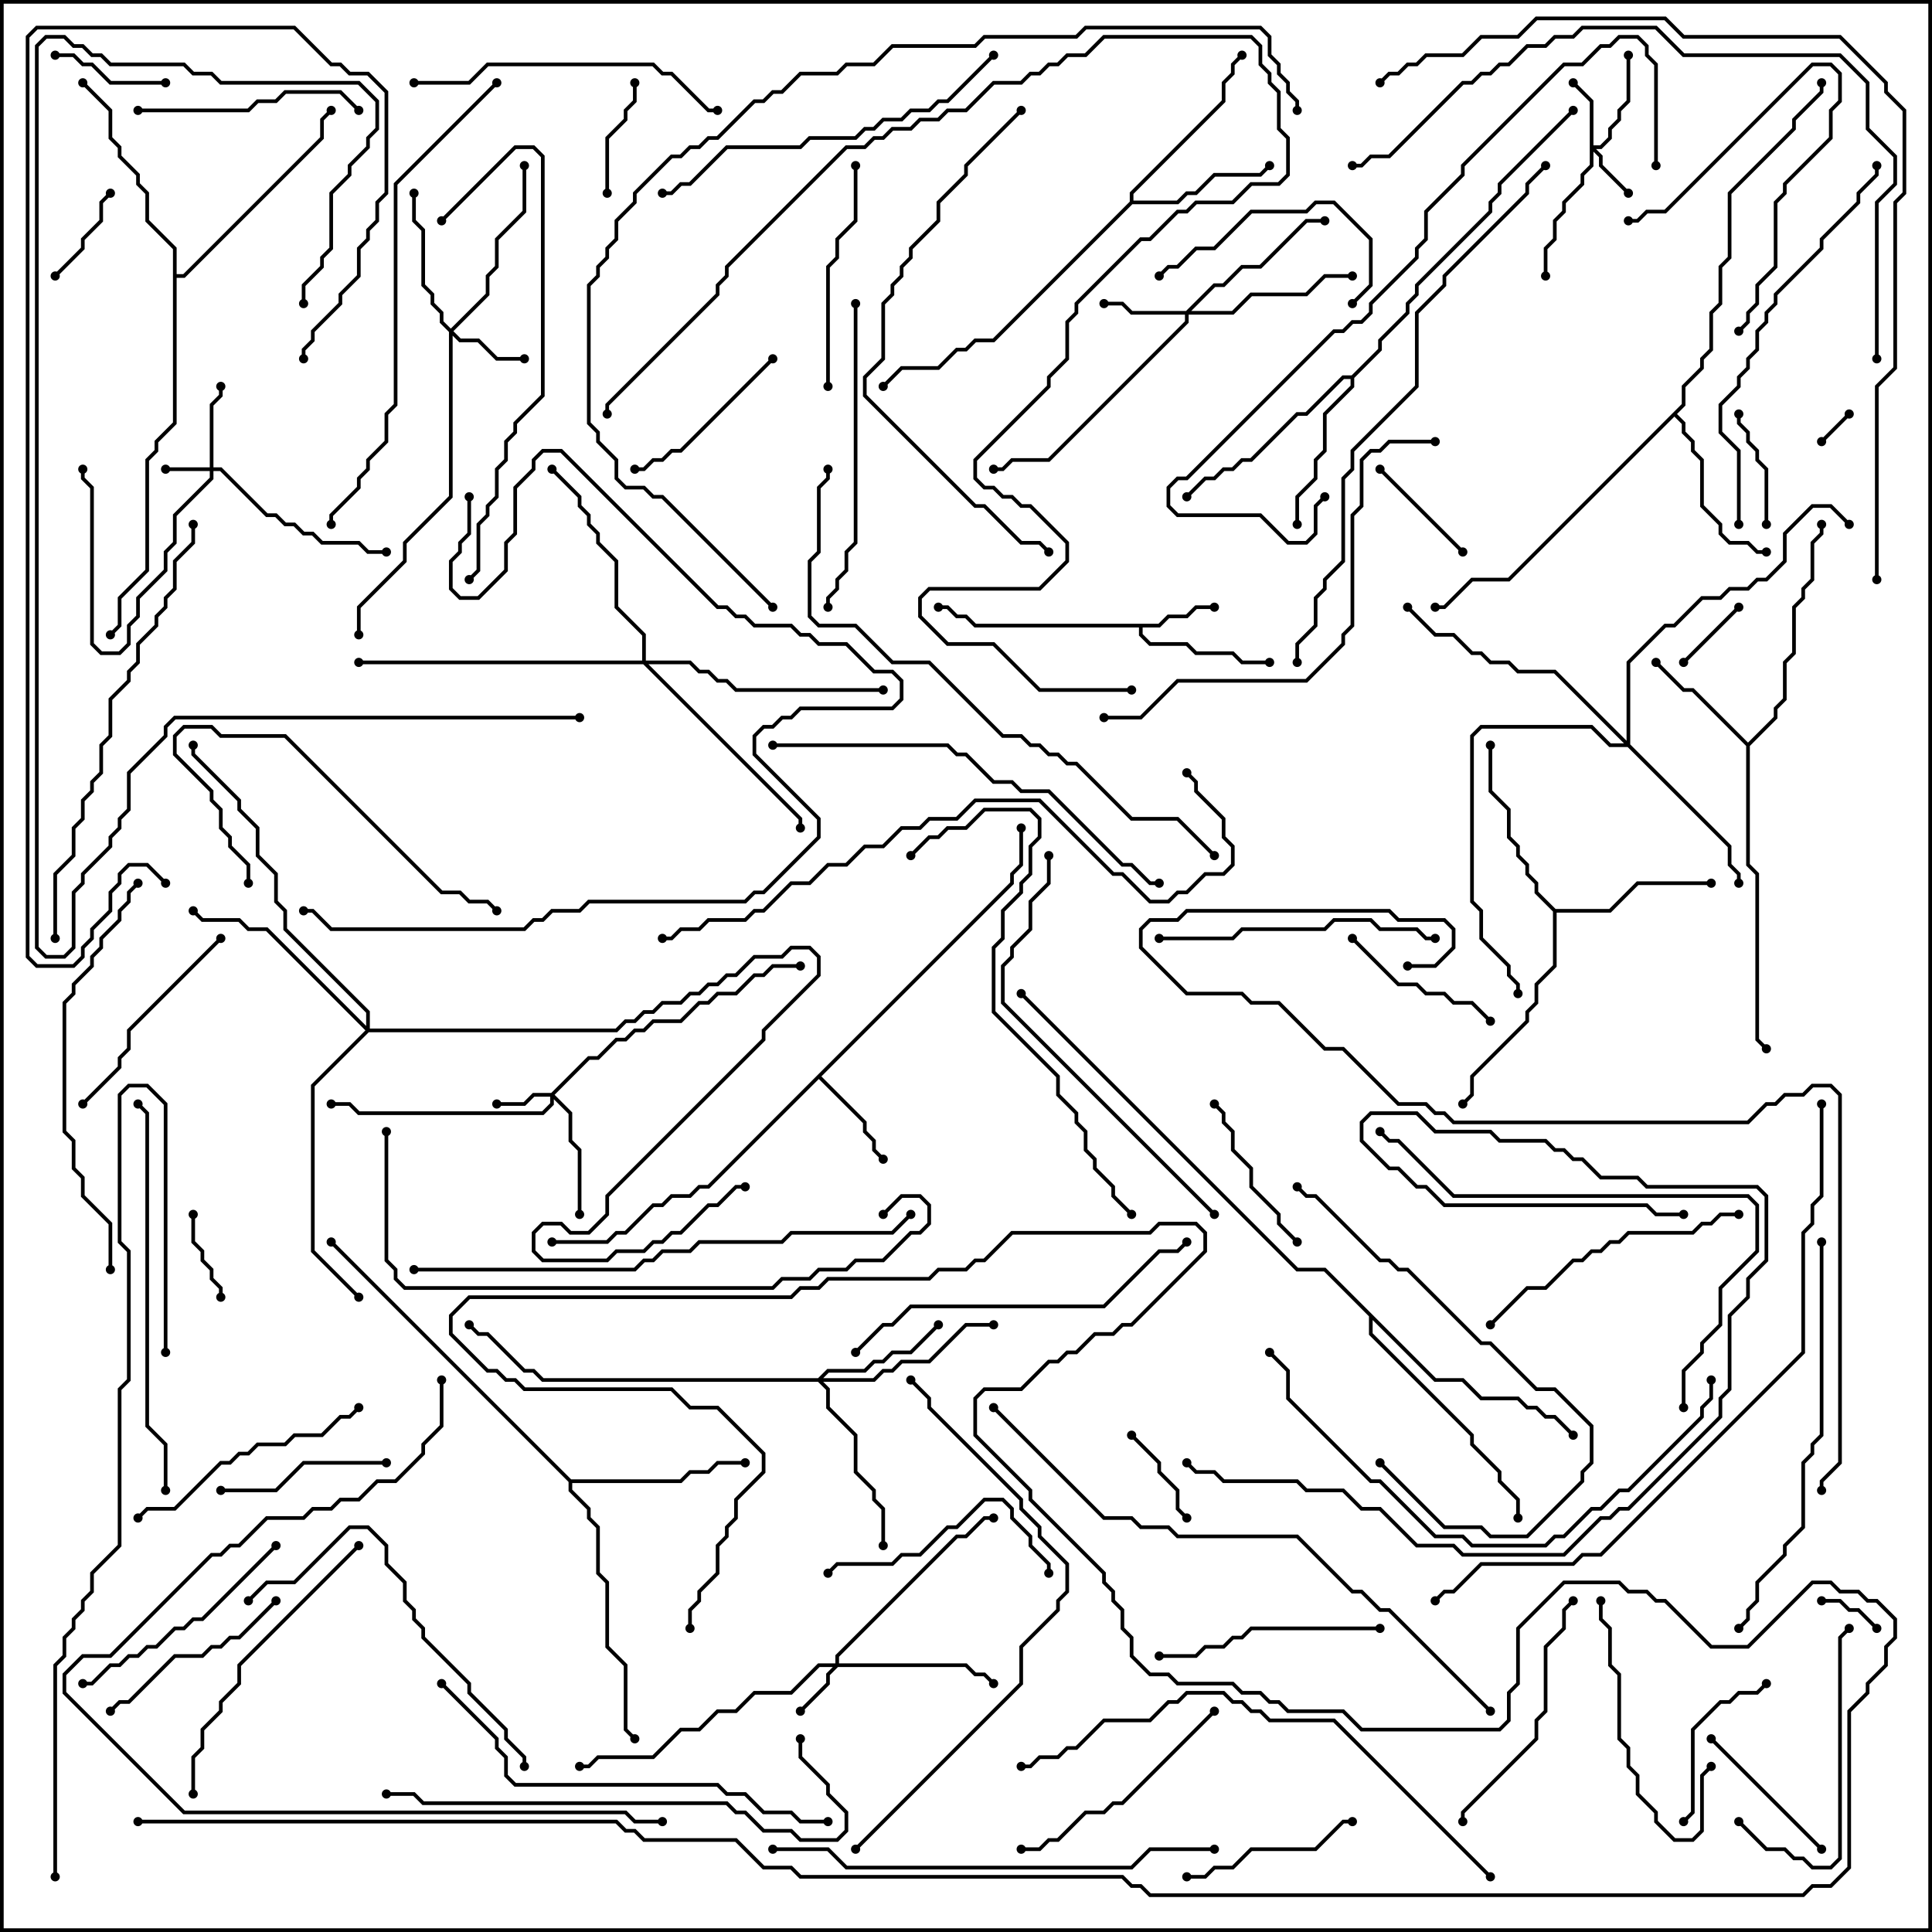 <svg version="1.1" width="105" height="105" xmlns="http://www.w3.org/2000/svg"><path d="M62.959,33.9L63.459,33.4L64.459,33.4L64.959,32.9L66,32.9L66,33.1L65.041,33.1L64.541,33.6L63.541,33.6L63.041,34.1L62.1,34.1L62.1,34.459L62.541,34.9L64.541,34.9L65.041,35.4L67.041,35.4L67.541,35.9L69,35.9L69,36.1L67.459,36.1L66.959,35.6L64.959,35.6L64.459,35.1L62.459,35.1L61.9,34.541L61.9,34.1L52.959,34.1L52.459,33.6L51.959,33.6L51.459,33.1L51,33.1L51,32.9L51.541,32.9L52.041,33.4L52.541,33.4L53.041,33.9z" stroke="none"/><path d="M54.9,47.959L54.9,47.459L55.4,46.959L55.4,45L55.6,45L55.6,47.041L55.1,47.541L55.1,48.041L44.641,58.5L47.1,60.959L47.1,61.459L47.6,61.959L47.6,62.459L48.071,62.929L47.929,63.071L47.4,62.541L47.4,62.041L46.9,61.541L46.9,61.041L44.5,58.641L38.541,64.6L38.041,64.6L37.541,65.1L36.541,65.1L36.041,65.6L35.541,65.6L34.041,67.1L33.541,67.1L33.041,67.6L30,67.6L30,67.4L32.959,67.4L33.459,66.9L33.959,66.9L35.459,65.4L35.959,65.4L36.459,64.9L37.459,64.9L37.959,64.4L38.459,64.4z" stroke="none"/><path d="M95,40.359L96.4,38.959L96.4,38.459L96.9,37.959L96.9,35.959L97.4,35.459L97.4,32.959L97.9,32.459L97.9,31.959L98.4,31.459L98.4,29.459L98.9,28.959L98.9,28.5L99.1,28.5L99.1,29.041L98.6,29.541L98.6,31.541L98.1,32.041L98.1,32.541L97.6,33.041L97.6,35.541L97.1,36.041L97.1,38.041L96.6,38.541L96.6,39.041L95.1,40.541L95.1,46.959L95.6,47.459L95.6,56.459L96.071,56.929L95.929,57.071L95.4,56.541L95.4,47.541L94.9,47.041L94.9,40.541L91.959,37.6L91.459,37.6L89.929,36.071L90.071,35.929L91.541,37.4L92.041,37.4z" stroke="none"/><path d="M61.4,10.959L61.4,10.459L66.4,5.459L66.4,4.459L66.9,3.959L66.9,3.459L67.429,2.929L67.571,3.071L67.1,3.541L67.1,4.041L66.6,4.541L66.6,5.541L61.6,10.541L61.6,10.9L63.959,10.9L64.459,10.4L64.959,10.4L65.959,9.4L68.459,9.4L68.929,8.929L69.071,9.071L68.541,9.6L66.041,9.6L65.041,10.6L64.541,10.6L64.041,11.1L61.541,11.1L54.041,18.6L53.041,18.6L52.541,19.1L52.041,19.1L51.041,20.1L49.041,20.1L48.071,21.071L47.929,20.929L48.959,19.9L50.959,19.9L51.959,18.9L52.459,18.9L52.959,18.4L53.959,18.4z" stroke="none"/><path d="M73.459,20.4L74.9,18.959L74.9,18.459L76.4,16.959L76.4,16.459L76.9,15.959L76.9,15.459L80.9,11.459L80.9,10.959L81.4,10.459L81.4,9.959L85.429,5.929L85.571,6.071L81.6,10.041L81.6,10.541L81.1,11.041L81.1,11.541L77.1,15.541L77.1,16.041L76.6,16.541L76.6,17.041L75.1,18.541L75.1,19.041L73.6,20.541L73.6,21.041L72.1,22.541L72.1,24.541L71.6,25.041L71.6,26.041L70.6,27.041L70.6,28.5L70.4,28.5L70.4,26.959L71.4,25.959L71.4,24.959L71.9,24.459L71.9,22.459L73.4,20.959L73.4,20.6L73.041,20.6L71.041,22.6L70.541,22.6L68.041,25.1L67.541,25.1L67.041,25.6L66.541,25.6L66.041,26.1L65.541,26.1L64.571,27.071L64.429,26.929L65.459,25.9L65.959,25.9L66.459,25.4L66.959,25.4L67.459,24.9L67.959,24.9L70.459,22.4L70.959,22.4L72.959,20.4z" stroke="none"/><path d="M84.541,49.4L87.459,49.4L88.959,47.9L93,47.9L93,48.1L89.041,48.1L87.541,49.6L84.6,49.6L84.6,52.541L83.6,53.541L83.6,54.541L83.1,55.041L83.1,55.541L80.1,58.541L80.1,59.541L79.571,60.071L79.429,59.929L79.9,59.459L79.9,58.459L82.9,55.459L82.9,54.959L83.4,54.459L83.4,53.459L84.4,52.459L84.4,49.541L83.4,48.541L83.4,48.041L82.9,47.541L82.9,47.041L82.4,46.541L82.4,46.041L81.9,45.541L81.9,44.041L80.9,43.041L80.9,40.5L81.1,40.5L81.1,42.959L82.1,43.959L82.1,45.459L82.6,45.959L82.6,46.459L83.1,46.959L83.1,47.459L83.6,47.959L83.6,48.459z" stroke="none"/><path d="M91.4,21.959L91.4,20.959L92.4,19.959L92.4,19.459L92.9,18.959L92.9,16.959L93.4,16.459L93.4,14.459L93.9,13.959L93.9,10.459L97.4,6.959L97.4,6.459L98.9,4.959L98.9,4.5L99.1,4.5L99.1,5.041L97.6,6.541L97.6,7.041L94.1,10.541L94.1,14.041L93.6,14.541L93.6,16.541L93.1,17.041L93.1,19.041L92.6,19.541L92.6,20.041L91.6,21.041L91.6,22.041L91.141,22.5L91.6,22.959L91.6,23.459L92.1,23.959L92.1,24.459L92.6,24.959L92.6,27.459L93.6,28.459L93.6,28.959L94.041,29.4L95.041,29.4L95.541,29.9L96,29.9L96,30.1L95.459,30.1L94.959,29.6L93.959,29.6L93.4,29.041L93.4,28.541L92.4,27.541L92.4,25.041L91.9,24.541L91.9,24.041L91.4,23.541L91.4,23.041L91,22.641L82.041,31.6L80.041,31.6L78.541,33.1L78,33.1L78,32.9L78.459,32.9L79.959,31.4L81.959,31.4z" stroke="none"/><path d="M31.041,80.4L36.959,80.4L37.459,79.9L38.459,79.9L38.959,79.4L40.5,79.4L40.5,79.6L39.041,79.6L38.541,80.1L37.541,80.1L37.041,80.6L31.1,80.6L31.1,80.959L32.1,81.959L32.1,82.459L32.6,82.959L32.6,85.459L33.1,85.959L33.1,89.459L34.1,90.459L34.1,93.959L34.571,94.429L34.429,94.571L33.9,94.041L33.9,90.541L32.9,89.541L32.9,86.041L32.4,85.541L32.4,83.041L31.9,82.541L31.9,82.041L30.9,81.041L30.9,80.541L17.929,67.571L18.071,67.429z" stroke="none"/><path d="M9.4,13.541L7.9,12.041L7.9,10.541L7.4,10.041L7.4,9.541L6.4,8.541L6.4,8.041L5.9,7.541L5.9,6.041L4.429,4.571L4.571,4.429L6.1,5.959L6.1,7.459L6.6,7.959L6.6,8.459L7.6,9.459L7.6,9.959L8.1,10.459L8.1,11.959L9.6,13.459L9.6,14.9L9.959,14.9L17.4,7.459L17.4,6.459L17.929,5.929L18.071,6.071L17.6,6.541L17.6,7.541L10.041,15.1L9.6,15.1L9.6,23.041L8.6,24.041L8.6,24.541L8.1,25.041L8.1,31.041L6.6,32.541L6.6,34.041L6.071,34.571L5.929,34.429L6.4,33.959L6.4,32.459L7.9,30.959L7.9,24.959L8.4,24.459L8.4,23.959L9.4,22.959z" stroke="none"/><path d="M78.041,74.9L79.541,74.9L80.541,75.9L82.541,75.9L83.041,76.4L83.541,76.4L84.041,76.9L84.541,76.9L85.571,77.929L85.429,78.071L84.459,77.1L83.959,77.1L83.459,76.6L82.959,76.6L82.459,76.1L80.459,76.1L79.459,75.1L77.959,75.1L74.6,71.741L74.6,72.459L80.1,77.959L80.1,78.459L81.6,79.959L81.6,80.459L82.6,81.459L82.6,82.5L82.4,82.5L82.4,81.541L81.4,80.541L81.4,80.041L79.9,78.541L79.9,78.041L74.4,72.541L74.4,71.541L71.959,69.1L70.459,69.1L55.429,54.071L55.571,53.929L70.541,68.9L72.041,68.9z" stroke="none"/><path d="M11.4,25.4L11.4,21.959L11.9,21.459L11.9,21L12.1,21L12.1,21.541L11.6,22.041L11.6,25.4L12.041,25.4L14.541,27.9L15.041,27.9L15.541,28.4L16.041,28.4L16.541,28.9L17.041,28.9L17.541,29.4L19.541,29.4L20.041,29.9L21,29.9L21,30.1L19.959,30.1L19.459,29.6L17.459,29.6L16.959,29.1L16.459,29.1L15.959,28.6L15.459,28.6L14.959,28.1L14.459,28.1L11.959,25.6L11.6,25.6L11.6,26.041L9.6,28.041L9.6,29.541L9.1,30.041L9.1,31.041L7.6,32.541L7.6,33.541L7.1,34.041L7.1,35.041L6.541,35.6L5.459,35.6L4.9,35.041L4.9,26.541L4.4,26.041L4.4,25.5L4.6,25.5L4.6,25.959L5.1,26.459L5.1,34.959L5.541,35.4L6.459,35.4L6.9,34.959L6.9,33.959L7.4,33.459L7.4,32.459L8.9,30.959L8.9,29.959L9.4,29.459L9.4,27.959L11.4,25.959L11.4,25.6L9,25.6L9,25.4z" stroke="none"/><path d="M29.959,59.4L31.959,57.4L32.459,57.4L33.459,56.4L33.959,56.4L34.459,55.9L34.959,55.9L35.459,55.4L36.959,55.4L37.959,54.4L38.459,54.4L38.959,53.9L39.959,53.9L40.959,52.9L41.459,52.9L41.959,52.4L43.5,52.4L43.5,52.6L42.041,52.6L41.541,53.1L41.041,53.1L40.041,54.1L39.041,54.1L38.541,54.6L38.041,54.6L37.041,55.6L35.541,55.6L35.041,56.1L34.541,56.1L34.041,56.6L33.541,56.6L32.541,57.6L32.041,57.6L30.141,59.5L31.1,60.459L31.1,61.959L31.6,62.459L31.6,66L31.4,66L31.4,62.541L30.9,62.041L30.9,60.541L30.1,59.741L30.1,60.041L29.541,60.6L19.459,60.6L18.959,60.1L18,60.1L18,59.9L19.041,59.9L19.541,60.4L29.459,60.4L29.9,59.959L29.9,59.6L29.041,59.6L28.541,60.1L27,60.1L27,59.9L28.459,59.9L28.959,59.4z" stroke="none"/><path d="M45.4,90.4L45.4,89.959L51.959,83.4L52.459,83.4L53.459,82.4L54,82.4L54,82.6L53.541,82.6L52.541,83.6L52.041,83.6L45.6,90.041L45.6,90.4L52.541,90.4L53.041,90.9L53.541,90.9L54.071,91.429L53.929,91.571L53.459,91.1L52.959,91.1L52.459,90.6L45.541,90.6L45.1,91.041L45.1,91.541L43.571,93.071L43.429,92.929L44.9,91.459L44.9,90.959L45.259,90.6L44.541,90.6L43.041,92.1L41.041,92.1L40.041,93.1L39.041,93.1L38.041,94.1L37.041,94.1L35.541,95.6L32.541,95.6L32.041,96.1L31.5,96.1L31.5,95.9L31.959,95.9L32.459,95.4L35.459,95.4L36.959,93.9L37.959,93.9L38.959,92.9L39.959,92.9L40.959,91.9L42.959,91.9L44.459,90.4z" stroke="none"/><path d="M86.4,5.541L85.429,4.571L85.571,4.429L86.6,5.459L86.6,7.9L86.959,7.9L87.4,7.459L87.4,6.959L87.9,6.459L87.9,5.959L88.4,5.459L88.4,3L88.6,3L88.6,5.541L88.1,6.041L88.1,6.541L87.6,7.041L87.6,7.541L87.041,8.1L86.741,8.1L87.1,8.459L87.1,8.959L88.571,10.429L88.429,10.571L86.9,9.041L86.9,8.541L86.6,8.241L86.6,9.041L86.1,9.541L86.1,10.041L85.1,11.041L85.1,11.541L84.6,12.041L84.6,13.041L84.1,13.541L84.1,15L83.9,15L83.9,13.459L84.4,12.959L84.4,11.959L84.9,11.459L84.9,10.959L85.9,9.959L85.9,9.459L86.4,8.959z" stroke="none"/><path d="M24.5,17.859L26.4,15.959L26.4,14.959L26.9,14.459L26.9,12.959L28.4,11.459L28.4,9L28.6,9L28.6,11.541L27.1,13.041L27.1,14.541L26.6,15.041L26.6,16.041L24.641,18L25.041,18.4L26.041,18.4L27.041,19.4L28.5,19.4L28.5,19.6L26.959,19.6L25.959,18.6L24.959,18.6L24.6,18.241L24.6,27.041L22.1,29.541L22.1,30.541L19.6,33.041L19.6,34.5L19.4,34.5L19.4,32.959L21.9,30.459L21.9,29.459L24.4,26.959L24.4,18.041L23.9,17.541L23.9,17.041L23.4,16.541L23.4,16.041L22.9,15.541L22.9,12.541L22.4,12.041L22.4,10.5L22.6,10.5L22.6,11.959L23.1,12.459L23.1,15.459L23.6,15.959L23.6,16.459L24.1,16.959L24.1,17.459z" stroke="none"/><path d="M64.459,16.9L65.959,15.4L66.459,15.4L67.459,14.4L68.459,14.4L70.959,11.9L72,11.9L72,12.1L71.041,12.1L68.541,14.6L67.541,14.6L66.541,15.6L66.041,15.6L64.741,16.9L66.959,16.9L67.959,15.9L70.959,15.9L71.959,14.9L73.5,14.9L73.5,15.1L72.041,15.1L71.041,16.1L68.041,16.1L67.041,17.1L64.6,17.1L64.6,17.541L57.041,25.1L55.041,25.1L54.541,25.6L54,25.6L54,25.4L54.459,25.4L54.959,24.9L56.959,24.9L64.4,17.459L64.4,17.1L61.459,17.1L60.959,16.6L60,16.6L60,16.4L61.041,16.4L61.541,16.9z" stroke="none"/><path d="M44.459,74.9L44.959,74.4L46.959,74.4L47.459,73.9L47.959,73.9L48.459,73.4L49.459,73.4L50.929,71.929L51.071,72.071L49.541,73.6L48.541,73.6L48.041,74.1L47.541,74.1L47.041,74.6L45.041,74.6L44.741,74.9L47.459,74.9L47.959,74.4L48.459,74.4L48.959,73.9L50.459,73.9L52.459,71.9L54,71.9L54,72.1L52.541,72.1L50.541,74.1L49.041,74.1L48.541,74.6L48.041,74.6L47.541,75.1L44.741,75.1L45.1,75.459L45.1,76.459L46.6,77.959L46.6,79.959L47.6,80.959L47.6,81.459L48.1,81.959L48.1,84L47.9,84L47.9,82.041L47.4,81.541L47.4,81.041L46.4,80.041L46.4,78.041L44.9,76.541L44.9,75.541L44.459,75.1L29.459,75.1L28.959,74.6L28.459,74.6L26.459,72.6L25.959,72.6L25.429,72.071L25.571,71.929L26.041,72.4L26.541,72.4L28.541,74.4L29.041,74.4L29.541,74.9z" stroke="none"/><path d="M88.4,40.259L88.4,35.959L90.459,33.9L90.959,33.9L92.459,32.4L93.459,32.4L93.959,31.9L94.959,31.9L95.459,31.4L95.959,31.4L96.9,30.459L96.9,28.959L98.459,27.4L99.541,27.4L100.571,28.429L100.429,28.571L99.459,27.6L98.541,27.6L97.1,29.041L97.1,30.541L96.041,31.6L95.541,31.6L95.041,32.1L94.041,32.1L93.541,32.6L92.541,32.6L91.041,34.1L90.541,34.1L88.6,36.041L88.6,40.459L94.1,45.959L94.1,46.959L94.6,47.459L94.6,48L94.4,48L94.4,47.541L93.9,47.041L93.9,46.041L88.459,40.6L87.459,40.6L86.459,39.6L80.541,39.6L80.1,40.041L80.1,48.959L80.6,49.459L80.6,50.959L82.1,52.459L82.1,52.959L82.6,53.459L82.6,54L82.4,54L82.4,53.541L81.9,53.041L81.9,52.541L80.4,51.041L80.4,49.541L79.9,49.041L79.9,39.959L80.459,39.4L86.541,39.4L87.541,40.4L88.259,40.4L84.459,36.6L82.459,36.6L81.959,36.1L80.959,36.1L80.459,35.6L79.959,35.6L78.959,34.6L77.959,34.6L76.429,33.071L76.571,32.929L78.041,34.4L79.041,34.4L80.041,35.4L80.541,35.4L81.041,35.9L82.041,35.9L82.541,36.4L84.541,36.4z" stroke="none"/><path d="M19.9,55.759L19.9,55.041L15.4,50.541L15.4,49.541L14.9,49.041L14.9,47.541L13.9,46.541L13.9,45.041L12.9,44.041L12.9,43.541L10.4,41.041L10.4,40.5L10.6,40.5L10.6,40.959L13.1,43.459L13.1,43.959L14.1,44.959L14.1,46.459L15.1,47.459L15.1,48.959L15.6,49.459L15.6,50.459L20.1,54.959L20.1,55.9L33.459,55.9L33.959,55.4L34.459,55.4L34.959,54.9L35.459,54.9L35.959,54.4L36.959,54.4L37.459,53.9L37.959,53.9L38.459,53.4L38.959,53.4L39.459,52.9L39.959,52.9L40.959,51.9L42.459,51.9L42.959,51.4L44.041,51.4L44.6,51.959L44.6,53.041L41.6,56.041L41.6,56.541L33.1,65.041L33.1,66.041L32.041,67.1L30.959,67.1L30.459,66.6L29.541,66.6L29.1,67.041L29.1,67.959L29.541,68.4L32.959,68.4L33.459,67.9L34.959,67.9L35.459,67.4L35.959,67.4L36.459,66.9L36.959,66.9L38.459,65.4L38.959,65.4L39.959,64.4L40.5,64.4L40.5,64.6L40.041,64.6L39.041,65.6L38.541,65.6L37.041,67.1L36.541,67.1L36.041,67.6L35.541,67.6L35.041,68.1L33.541,68.1L33.041,68.6L29.459,68.6L28.9,68.041L28.9,66.959L29.459,66.4L30.541,66.4L31.041,66.9L31.959,66.9L32.9,65.959L32.9,64.959L41.4,56.459L41.4,55.959L44.4,52.959L44.4,52.041L43.959,51.6L43.041,51.6L42.541,52.1L41.041,52.1L40.041,53.1L39.541,53.1L39.041,53.6L38.541,53.6L38.041,54.1L37.541,54.1L37.041,54.6L36.041,54.6L35.541,55.1L35.041,55.1L34.541,55.6L34.041,55.6L33.541,56.1L20.041,56.1L17.1,59.041L17.1,67.959L19.571,70.429L19.429,70.571L16.9,68.041L16.9,58.959L19.859,56L14.459,50.6L13.459,50.6L12.959,50.1L10.959,50.1L10.429,49.571L10.571,49.429L11.041,49.9L13.041,49.9L13.541,50.4L14.541,50.4z" stroke="none"/><path d="M34.9,35.9L34.9,34.541L33.4,33.041L33.4,30.541L32.4,29.541L32.4,29.041L31.9,28.541L31.9,28.041L31.4,27.541L31.4,27.041L29.929,25.571L30.071,25.429L31.6,26.959L31.6,27.459L32.1,27.959L32.1,28.459L32.6,28.959L32.6,29.459L33.6,30.459L33.6,32.959L35.1,34.459L35.1,35.9L37.541,35.9L38.041,36.4L38.541,36.4L39.041,36.9L39.541,36.9L40.041,37.4L48,37.4L48,37.6L39.959,37.6L39.459,37.1L38.959,37.1L38.459,36.6L37.959,36.6L37.459,36.1L35.241,36.1L43.6,44.459L43.6,45L43.4,45L43.4,44.541L34.959,36.1L19.5,36.1L19.5,35.9z" stroke="none"/><path d="M99.071,24.071L98.929,23.929L100.429,22.429L100.571,22.571z" stroke="none"/><path d="M99,87.1L99,86.9L100.041,86.9L100.541,87.4L101.041,87.4L102.071,88.429L101.929,88.571L100.959,87.6L100.459,87.6L99.959,87.1z" stroke="none"/><path d="M94.429,32.929L94.571,33.071L91.571,36.071L91.429,35.929z" stroke="none"/><path d="M12.1,70.5L11.9,70.5L11.9,70.041L11.4,69.541L11.4,69.041L10.9,68.541L10.9,68.041L10.4,67.541L10.4,66L10.6,66L10.6,67.459L11.1,67.959L11.1,68.459L11.6,68.959L11.6,69.459L12.1,69.959z" stroke="none"/><path d="M3.071,15.071L2.929,14.929L4.4,13.459L4.4,12.959L5.4,11.959L5.4,10.959L5.929,10.429L6.071,10.571L5.6,11.041L5.6,12.041L4.6,13.041L4.6,13.541z" stroke="none"/><path d="M61.429,78.071L61.571,77.929L63.1,79.459L63.1,79.959L64.1,80.959L64.1,81.959L64.571,82.429L64.429,82.571L63.9,82.041L63.9,81.041L62.9,80.041L62.9,79.541z" stroke="none"/><path d="M94.4,22.5L94.6,22.5L94.6,22.959L95.1,23.459L95.1,23.959L95.6,24.459L95.6,24.959L96.1,25.459L96.1,28.5L95.9,28.5L95.9,25.541L95.4,25.041L95.4,24.541L94.9,24.041L94.9,23.541L94.4,23.041z" stroke="none"/><path d="M3,3.1L3,2.9L4.041,2.9L4.541,3.4L5.041,3.4L6.041,4.4L9,4.4L9,4.6L5.959,4.6L4.959,3.6L4.459,3.6L3.959,3.1z" stroke="none"/><path d="M34.4,4.5L34.6,4.5L34.6,5.541L34.1,6.041L34.1,6.541L33.1,7.541L33.1,10.5L32.9,10.5L32.9,7.459L33.9,6.459L33.9,5.959L34.4,5.459z" stroke="none"/><path d="M74.929,25.571L75.071,25.429L79.571,29.929L79.429,30.071z" stroke="none"/><path d="M99.071,100.429L98.929,100.571L92.929,94.571L93.071,94.429z" stroke="none"/><path d="M94.571,18.071L94.429,17.929L94.9,17.459L94.9,16.959L95.4,16.459L95.4,15.459L96.4,14.459L96.4,10.959L96.9,10.459L96.9,9.959L99.4,7.459L99.4,5.959L99.9,5.459L99.9,4.041L99.459,3.6L98.541,3.6L90.541,11.6L89.541,11.6L89.041,12.1L88.5,12.1L88.5,11.9L88.959,11.9L89.459,11.4L90.459,11.4L98.459,3.4L99.541,3.4L100.1,3.959L100.1,5.541L99.6,6.041L99.6,7.541L97.1,10.041L97.1,10.541L96.6,11.041L96.6,14.541L95.6,15.541L95.6,16.541L95.1,17.041L95.1,17.541z" stroke="none"/><path d="M70.571,67.429L70.429,67.571L69.4,66.541L69.4,66.041L67.9,64.541L67.9,63.541L66.9,62.541L66.9,61.541L66.4,61.041L66.4,60.541L65.929,60.071L66.071,59.929L66.6,60.459L66.6,60.959L67.1,61.459L67.1,62.459L68.1,63.459L68.1,64.459L69.6,65.959L69.6,66.459z" stroke="none"/><path d="M73.429,51.071L73.571,50.929L76.041,53.4L77.041,53.4L77.541,53.9L78.541,53.9L79.041,54.4L80.041,54.4L81.071,55.429L80.929,55.571L79.959,54.6L78.959,54.6L78.459,54.1L77.459,54.1L76.959,53.6L75.959,53.6z" stroke="none"/><path d="M95.929,91.429L96.071,91.571L95.541,92.1L94.541,92.1L94.041,92.6L93.541,92.6L92.1,94.041L92.1,98.541L91.571,99.071L91.429,98.929L91.9,98.459L91.9,93.959L93.459,92.4L93.959,92.4L94.459,91.9L95.459,91.9z" stroke="none"/><path d="M12,81.1L12,80.9L14.959,80.9L16.459,79.4L21,79.4L21,79.6L16.541,79.6L15.041,81.1z" stroke="none"/><path d="M64.5,102.1L64.5,101.9L65.459,101.9L65.959,101.4L66.959,101.4L67.959,100.4L71.459,100.4L72.959,98.9L73.5,98.9L73.5,99.1L73.041,99.1L71.541,100.6L68.041,100.6L67.041,101.6L66.041,101.6L65.541,102.1z" stroke="none"/><path d="M41.929,19.429L42.071,19.571L37.041,24.6L36.541,24.6L36.041,25.1L35.541,25.1L35.041,25.6L34.5,25.6L34.5,25.4L34.959,25.4L35.459,24.9L35.959,24.9L36.459,24.4L36.959,24.4z" stroke="none"/><path d="M73.571,16.571L73.429,16.429L74.4,15.459L74.4,13.041L72.459,11.1L71.541,11.1L71.041,11.6L68.041,11.6L66.041,13.6L65.041,13.6L64.041,14.6L63.541,14.6L63.071,15.071L62.929,14.929L63.459,14.4L63.959,14.4L64.959,13.4L65.959,13.4L67.959,11.4L70.959,11.4L71.459,10.9L72.541,10.9L74.6,12.959L74.6,15.541z" stroke="none"/><path d="M86.9,87L87.1,87L87.1,87.959L87.6,88.459L87.6,90.459L88.1,90.959L88.1,94.459L88.6,94.959L88.6,95.959L89.1,96.459L89.1,97.459L90.1,98.459L90.1,98.959L91.041,99.9L91.959,99.9L92.4,99.459L92.4,96.459L92.929,95.929L93.071,96.071L92.6,96.541L92.6,99.541L92.041,100.1L90.959,100.1L89.9,99.041L89.9,98.541L88.9,97.541L88.9,96.541L88.4,96.041L88.4,95.041L87.9,94.541L87.9,91.041L87.4,90.541L87.4,88.541L86.9,88.041z" stroke="none"/><path d="M6.071,93.071L5.929,92.929L6.459,92.4L6.959,92.4L9.459,89.9L10.959,89.9L11.459,89.4L11.959,89.4L12.459,88.9L12.959,88.9L14.929,86.929L15.071,87.071L13.041,89.1L12.541,89.1L12.041,89.6L11.541,89.6L11.041,90.1L9.541,90.1L7.041,92.6L6.541,92.6z" stroke="none"/><path d="M11.929,50.929L12.071,51.071L7.1,56.041L7.1,57.041L6.6,57.541L6.6,58.041L4.571,60.071L4.429,59.929L6.4,57.959L6.4,57.459L6.9,56.959L6.9,55.959z" stroke="none"/><path d="M57.1,85.5L56.9,85.5L56.9,85.041L55.9,84.041L55.9,83.541L54.9,82.541L54.9,82.041L54.459,81.6L53.541,81.6L52.041,83.1L51.541,83.1L50.041,84.6L49.041,84.6L48.541,85.1L45.541,85.1L45.071,85.571L44.929,85.429L45.459,84.9L48.459,84.9L48.959,84.4L49.959,84.4L51.459,82.9L51.959,82.9L53.459,81.4L54.541,81.4L55.1,81.959L55.1,82.459L56.1,83.459L56.1,83.959L57.1,84.959z" stroke="none"/><path d="M7.5,6.1L7.5,5.9L13.459,5.9L13.959,5.4L14.959,5.4L15.459,4.9L18.541,4.9L19.571,5.929L19.429,6.071L18.459,5.1L15.541,5.1L15.041,5.6L14.041,5.6L13.541,6.1z" stroke="none"/><path d="M94.429,99.071L94.571,98.929L96.041,100.4L97.041,100.4L97.541,100.9L98.041,100.9L98.541,101.4L99.459,101.4L99.9,100.959L99.9,88.959L100.429,88.429L100.571,88.571L100.1,89.041L100.1,101.041L99.541,101.6L98.459,101.6L97.959,101.1L97.459,101.1L96.959,100.6L95.959,100.6z" stroke="none"/><path d="M63,90.1L63,89.9L64.959,89.9L65.459,89.4L66.459,89.4L66.959,88.9L67.459,88.9L67.959,88.4L75,88.4L75,88.6L68.041,88.6L67.541,89.1L67.041,89.1L66.541,89.6L65.541,89.6L65.041,90.1z" stroke="none"/><path d="M46.4,9L46.6,9L46.6,12.041L45.6,13.041L45.6,14.041L45.1,14.541L45.1,21L44.9,21L44.9,14.459L45.4,13.959L45.4,12.959L46.4,11.959z" stroke="none"/><path d="M65.929,92.929L66.071,93.071L61.041,98.1L60.541,98.1L60.041,98.6L59.041,98.6L57.541,100.1L57.041,100.1L56.541,100.6L55.5,100.6L55.5,100.4L56.459,100.4L56.959,99.9L57.459,99.9L58.959,98.4L59.959,98.4L60.459,97.9L60.959,97.9z" stroke="none"/><path d="M14.929,83.929L15.071,84.071L11.041,88.1L10.541,88.1L10.041,88.6L9.541,88.6L8.541,89.6L8.041,89.6L7.541,90.1L7.041,90.1L6.541,90.6L6.041,90.6L5.041,91.6L4.5,91.6L4.5,91.4L4.959,91.4L5.959,90.4L6.459,90.4L6.959,89.9L7.459,89.9L7.959,89.4L8.459,89.4L9.459,88.4L9.959,88.4L10.459,87.9L10.959,87.9z" stroke="none"/><path d="M19.429,76.429L19.571,76.571L19.041,77.1L18.541,77.1L17.541,78.1L16.041,78.1L15.541,78.6L14.041,78.6L13.541,79.1L13.041,79.1L12.541,79.6L12.041,79.6L9.541,82.1L8.041,82.1L7.571,82.571L7.429,82.429L7.959,81.9L9.459,81.9L11.959,79.4L12.459,79.4L12.959,78.9L13.459,78.9L13.959,78.4L15.459,78.4L15.959,77.9L17.459,77.9L18.459,76.9L18.959,76.9z" stroke="none"/><path d="M85.429,86.929L85.571,87.071L85.1,87.541L85.1,88.541L84.1,89.541L84.1,93.041L83.6,93.541L83.6,94.541L79.6,98.541L79.6,99L79.4,99L79.4,98.459L83.4,94.459L83.4,93.459L83.9,92.959L83.9,89.459L84.9,88.459L84.9,87.459z" stroke="none"/><path d="M13.6,48L13.4,48L13.4,47.041L12.4,46.041L12.4,45.541L11.9,45.041L11.9,44.041L11.4,43.541L11.4,43.041L9.4,41.041L9.4,39.959L9.959,39.4L11.541,39.4L12.041,39.9L15.541,39.9L24.041,48.4L25.041,48.4L25.541,48.9L26.541,48.9L27.071,49.429L26.929,49.571L26.459,49.1L25.459,49.1L24.959,48.6L23.959,48.6L15.459,40.1L11.959,40.1L11.459,39.6L10.041,39.6L9.6,40.041L9.6,40.959L11.6,42.959L11.6,43.459L12.1,43.959L12.1,44.959L12.6,45.459L12.6,45.959L13.6,46.959z" stroke="none"/><path d="M94.5,65.9L94.5,66.1L93.541,66.1L93.041,66.6L92.541,66.6L92.041,67.1L88.541,67.1L88.041,67.6L87.541,67.6L87.041,68.1L86.541,68.1L86.041,68.6L85.541,68.6L84.041,70.1L83.041,70.1L81.071,72.071L80.929,71.929L82.959,69.9L83.959,69.9L85.459,68.4L85.959,68.4L86.459,67.9L86.959,67.9L87.459,67.4L87.959,67.4L88.459,66.9L91.959,66.9L92.459,66.4L92.959,66.4L93.459,65.9z" stroke="none"/><path d="M78,50.9L78,51.1L77.459,51.1L76.959,50.6L74.959,50.6L74.459,50.1L72.541,50.1L72.041,50.6L67.541,50.6L67.041,51.1L63,51.1L63,50.9L66.959,50.9L67.459,50.4L71.959,50.4L72.459,49.9L74.541,49.9L75.041,50.4L77.041,50.4L77.541,50.9z" stroke="none"/><path d="M74.929,79.571L75.071,79.429L78.541,82.9L80.541,82.9L81.041,83.4L82.959,83.4L85.9,80.459L85.9,79.959L86.4,79.459L86.4,77.541L84.459,75.6L83.459,75.6L80.959,73.1L80.459,73.1L76.459,69.1L75.959,69.1L75.459,68.6L74.959,68.6L71.459,65.1L70.959,65.1L70.429,64.571L70.571,64.429L71.041,64.9L71.541,64.9L75.041,68.4L75.541,68.4L76.041,68.9L76.541,68.9L80.541,72.9L81.041,72.9L83.541,75.4L84.541,75.4L86.6,77.459L86.6,79.541L86.1,80.041L86.1,80.541L83.041,83.6L80.959,83.6L80.459,83.1L78.459,83.1z" stroke="none"/><path d="M19.429,83.929L19.571,84.071L13.1,90.541L13.1,91.541L12.1,92.541L12.1,93.041L11.1,94.041L11.1,95.041L10.6,95.541L10.6,97.5L10.4,97.5L10.4,95.459L10.9,94.959L10.9,93.959L11.9,92.959L11.9,92.459L12.9,91.459L12.9,90.459z" stroke="none"/><path d="M46.4,16.5L46.6,16.5L46.6,29.541L46.1,30.041L46.1,31.041L45.6,31.541L45.6,32.041L45.1,32.541L45.1,33L44.9,33L44.9,32.459L45.4,31.959L45.4,31.459L45.9,30.959L45.9,29.959L46.4,29.459z" stroke="none"/><path d="M22.5,4.6L22.5,4.4L25.459,4.4L26.459,3.4L35.541,3.4L36.041,3.9L36.541,3.9L38.541,5.9L39,5.9L39,6.1L38.459,6.1L36.459,4.1L35.959,4.1L35.459,3.6L26.541,3.6L25.541,4.6z" stroke="none"/><path d="M28.6,96L28.4,96L28.4,95.541L27.4,94.541L27.4,94.041L25.4,92.041L25.4,91.541L22.9,89.041L22.9,88.541L22.4,88.041L22.4,87.541L21.9,87.041L21.9,86.041L20.9,85.041L20.9,84.041L19.959,83.1L19.041,83.1L16.041,86.1L14.541,86.1L13.571,87.071L13.429,86.929L14.459,85.9L15.959,85.9L18.959,82.9L20.041,82.9L21.1,83.959L21.1,84.959L22.1,85.959L22.1,86.959L22.6,87.459L22.6,87.959L23.1,88.459L23.1,88.959L25.6,91.459L25.6,91.959L27.6,93.959L27.6,94.459L28.6,95.459z" stroke="none"/><path d="M46.571,73.571L46.429,73.429L47.959,71.9L48.459,71.9L49.459,70.9L59.959,70.9L62.959,67.9L63.959,67.9L64.429,67.429L64.571,67.571L64.041,68.1L63.041,68.1L60.041,71.1L49.541,71.1L48.541,72.1L48.041,72.1z" stroke="none"/><path d="M53.929,2.929L54.071,3.071L51.541,5.6L51.041,5.6L50.541,6.1L49.541,6.1L49.041,6.6L48.041,6.6L47.541,7.1L47.041,7.1L46.541,7.6L44.041,7.6L43.541,8.1L39.541,8.1L37.541,10.1L37.041,10.1L36.541,10.6L36,10.6L36,10.4L36.459,10.4L36.959,9.9L37.459,9.9L39.459,7.9L43.459,7.9L43.959,7.4L46.459,7.4L46.959,6.9L47.459,6.9L47.959,6.4L48.959,6.4L49.459,5.9L50.459,5.9L50.959,5.4L51.459,5.4z" stroke="none"/><path d="M24.071,12.071L23.929,11.929L27.959,7.9L29.041,7.9L29.6,8.459L29.6,21.541L28.1,23.041L28.1,23.541L27.6,24.041L27.6,25.041L27.1,25.541L27.1,27.041L26.6,27.541L26.6,28.041L26.1,28.541L26.1,31.041L25.571,31.571L25.429,31.429L25.9,30.959L25.9,28.459L26.4,27.959L26.4,27.459L26.9,26.959L26.9,25.459L27.4,24.959L27.4,23.959L27.9,23.459L27.9,22.959L29.4,21.459L29.4,8.541L28.959,8.1L28.041,8.1z" stroke="none"/><path d="M94.6,28.5L94.4,28.5L94.4,24.541L93.4,23.541L93.4,21.959L94.4,20.959L94.4,20.459L94.9,19.959L94.9,19.459L95.4,18.959L95.4,17.959L95.9,17.459L95.9,16.959L96.4,16.459L96.4,15.959L98.9,13.459L98.9,12.959L100.9,10.959L100.9,10.459L101.9,9.459L101.9,9L102.1,9L102.1,9.541L101.1,10.541L101.1,11.041L99.1,13.041L99.1,13.541L96.6,16.041L96.6,16.541L96.1,17.041L96.1,17.541L95.6,18.041L95.6,19.041L95.1,19.541L95.1,20.041L94.6,20.541L94.6,21.041L93.6,22.041L93.6,23.459L94.6,24.459z" stroke="none"/><path d="M9.1,81L8.9,81L8.9,78.541L7.9,77.541L7.9,60.541L7.429,60.071L7.571,59.929L8.1,60.459L8.1,77.459L9.1,78.459z" stroke="none"/><path d="M6.1,69L5.9,69L5.9,66.541L4.4,65.041L4.4,64.041L3.9,63.541L3.9,62.041L3.4,61.541L3.4,54.459L3.9,53.959L3.9,53.459L4.9,52.459L4.9,51.959L5.4,51.459L5.4,50.959L6.4,49.959L6.4,49.459L6.9,48.959L6.9,48.459L7.429,47.929L7.571,48.071L7.1,48.541L7.1,49.041L6.6,49.541L6.6,50.041L5.6,51.041L5.6,51.541L5.1,52.041L5.1,52.541L4.1,53.541L4.1,54.041L3.6,54.541L3.6,61.459L4.1,61.959L4.1,63.459L4.6,63.959L4.6,64.959L6.1,66.459z" stroke="none"/><path d="M66.071,65.929L65.929,66.071L54.4,54.541L54.4,52.459L54.9,51.959L54.9,51.459L55.9,50.459L55.9,48.959L56.9,47.959L56.9,46.5L57.1,46.5L57.1,48.041L56.1,49.041L56.1,50.541L55.1,51.541L55.1,52.041L54.6,52.541L54.6,54.459z" stroke="none"/><path d="M98.9,67.5L99.1,67.5L99.1,78.041L98.6,78.541L98.6,79.041L98.1,79.541L98.1,83.041L97.1,84.041L97.1,84.541L95.6,86.041L95.6,87.041L95.1,87.541L95.1,88.041L94.571,88.571L94.429,88.429L94.9,87.959L94.9,87.459L95.4,86.959L95.4,85.959L96.9,84.459L96.9,83.959L97.9,82.959L97.9,79.459L98.4,78.959L98.4,78.459L98.9,77.959z" stroke="none"/><path d="M23.929,91.571L24.071,91.429L27.1,94.459L27.1,94.959L27.6,95.459L27.6,96.459L28.041,96.9L39.041,96.9L39.541,97.4L40.541,97.4L41.541,98.4L43.041,98.4L43.541,98.9L45,98.9L45,99.1L43.459,99.1L42.959,98.6L41.459,98.6L40.459,97.6L39.459,97.6L38.959,97.1L27.959,97.1L27.4,96.541L27.4,95.541L26.9,95.041L26.9,94.541z" stroke="none"/><path d="M91.6,76.5L91.4,76.5L91.4,74.459L92.4,73.459L92.4,72.959L93.4,71.959L93.4,69.959L95.4,67.959L95.4,65.541L94.959,65.1L78.959,65.1L75.959,62.1L75.459,62.1L74.929,61.571L75.071,61.429L75.541,61.9L76.041,61.9L79.041,64.9L95.041,64.9L95.6,65.459L95.6,68.041L93.6,70.041L93.6,72.041L92.6,73.041L92.6,73.541L91.6,74.541z" stroke="none"/><path d="M42,40.6L42,40.4L51.541,40.4L52.041,40.9L52.541,40.9L54.041,42.4L55.041,42.4L55.541,42.9L57.041,42.9L61.041,46.9L61.541,46.9L62.541,47.9L63,47.9L63,48.1L62.459,48.1L61.459,47.1L60.959,47.1L56.959,43.1L55.459,43.1L54.959,42.6L53.959,42.6L52.459,41.1L51.959,41.1L51.459,40.6z" stroke="none"/><path d="M43.4,94.5L43.6,94.5L43.6,95.459L45.1,96.959L45.1,97.459L46.1,98.459L46.1,99.541L45.541,100.1L43.459,100.1L42.959,99.6L41.459,99.6L40.459,98.6L39.959,98.6L39.459,98.1L22.959,98.1L22.459,97.6L21,97.6L21,97.4L22.541,97.4L23.041,97.9L39.541,97.9L40.041,98.4L40.541,98.4L41.541,99.4L43.041,99.4L43.541,99.9L45.459,99.9L45.9,99.459L45.9,98.541L44.9,97.541L44.9,97.041L43.4,95.541z" stroke="none"/><path d="M49.571,46.571L49.429,46.429L50.459,45.4L50.959,45.4L51.459,44.9L52.459,44.9L53.459,43.9L56.041,43.9L56.6,44.459L56.6,45.541L56.1,46.041L56.1,47.541L55.6,48.041L55.6,48.541L54.6,49.541L54.6,51.041L54.1,51.541L54.1,54.959L57.6,58.459L57.6,59.459L58.6,60.459L58.6,60.959L59.1,61.459L59.1,62.459L59.6,62.959L59.6,63.459L60.6,64.459L60.6,64.959L61.571,65.929L61.429,66.071L60.4,65.041L60.4,64.541L59.4,63.541L59.4,63.041L58.9,62.541L58.9,61.541L58.4,61.041L58.4,60.541L57.4,59.541L57.4,58.541L53.9,55.041L53.9,51.459L54.4,50.959L54.4,49.459L55.4,48.459L55.4,47.959L55.9,47.459L55.9,45.959L56.4,45.459L56.4,44.541L55.959,44.1L53.541,44.1L52.541,45.1L51.541,45.1L51.041,45.6L50.541,45.6z" stroke="none"/><path d="M78,23.9L78,24.1L75.541,24.1L75.041,24.6L74.541,24.6L74.1,25.041L74.1,27.541L73.6,28.041L73.6,34.041L73.1,34.541L73.1,35.041L71.041,37.1L64.041,37.1L62.041,39.1L60,39.1L60,38.9L61.959,38.9L63.959,36.9L70.959,36.9L72.9,34.959L72.9,34.459L73.4,33.959L73.4,27.959L73.9,27.459L73.9,24.959L74.459,24.4L74.959,24.4L75.459,23.9z" stroke="none"/><path d="M3.1,51L2.9,51L2.9,47.459L3.9,46.459L3.9,44.959L4.4,44.459L4.4,43.459L4.9,42.959L4.9,42.459L5.4,41.959L5.4,40.459L5.9,39.959L5.9,37.959L6.9,36.959L6.9,36.459L7.4,35.959L7.4,34.959L8.4,33.959L8.4,33.459L8.9,32.959L8.9,32.459L9.4,31.959L9.4,30.459L10.4,29.459L10.4,28.5L10.6,28.5L10.6,29.541L9.6,30.541L9.6,32.041L9.1,32.541L9.1,33.041L8.6,33.541L8.6,34.041L7.6,35.041L7.6,36.041L7.1,36.541L7.1,37.041L6.1,38.041L6.1,40.041L5.6,40.541L5.6,42.041L5.1,42.541L5.1,43.041L4.6,43.541L4.6,44.541L4.1,45.041L4.1,46.541L3.1,47.541z" stroke="none"/><path d="M42,100.6L42,100.4L45.041,100.4L46.041,101.4L61.459,101.4L62.459,100.4L66,100.4L66,100.6L62.541,100.6L61.541,101.6L45.959,101.6L44.959,100.6z" stroke="none"/><path d="M92.9,75L93.1,75L93.1,76.041L92.6,76.541L92.6,77.041L88.541,81.1L88.041,81.1L87.041,82.1L86.541,82.1L85.041,83.6L84.541,83.6L84.041,84.1L79.959,84.1L79.459,83.6L77.959,83.6L74.959,80.6L74.459,80.6L69.9,76.041L69.9,74.541L68.929,73.571L69.071,73.429L70.1,74.459L70.1,75.959L74.541,80.4L75.041,80.4L78.041,83.4L79.541,83.4L80.041,83.9L83.959,83.9L84.459,83.4L84.959,83.4L86.459,81.9L86.959,81.9L87.959,80.9L88.459,80.9L92.4,76.959L92.4,76.459L92.9,75.959z" stroke="none"/><path d="M55.429,5.929L55.571,6.071L52.6,9.041L52.6,9.541L51.1,11.041L51.1,12.041L49.6,13.541L49.6,14.041L49.1,14.541L49.1,15.041L48.6,15.541L48.6,16.041L48.1,16.541L48.1,19.541L47.1,20.541L47.1,21.459L53.041,27.4L53.541,27.4L55.541,29.4L56.541,29.4L57.071,29.929L56.929,30.071L56.459,29.6L55.459,29.6L53.459,27.6L52.959,27.6L46.9,21.541L46.9,20.459L47.9,19.459L47.9,16.459L48.4,15.959L48.4,15.459L48.9,14.959L48.9,14.459L49.4,13.959L49.4,13.459L50.9,11.959L50.9,10.959L52.4,9.459L52.4,8.959z" stroke="none"/><path d="M25.4,27L25.6,27L25.6,29.041L25.1,29.541L25.1,30.041L24.6,30.541L24.6,31.959L25.041,32.4L25.959,32.4L27.4,30.959L27.4,29.459L27.9,28.959L27.9,26.459L28.9,25.459L28.9,24.959L29.459,24.4L30.541,24.4L39.041,32.9L39.541,32.9L40.041,33.4L40.541,33.4L41.041,33.9L43.041,33.9L43.541,34.4L44.041,34.4L44.541,34.9L46.041,34.9L47.541,36.4L48.541,36.4L49.1,36.959L49.1,38.041L48.541,38.6L43.541,38.6L43.041,39.1L42.541,39.1L42.041,39.6L41.541,39.6L41.1,40.041L41.1,40.959L44.6,44.459L44.6,45.541L41.541,48.6L41.041,48.6L40.541,49.1L32.041,49.1L31.541,49.6L30.041,49.6L29.541,50.1L29.041,50.1L28.541,50.6L17.959,50.6L16.959,49.6L16.5,49.6L16.5,49.4L17.041,49.4L18.041,50.4L28.459,50.4L28.959,49.9L29.459,49.9L29.959,49.4L31.459,49.4L31.959,48.9L40.459,48.9L40.959,48.4L41.459,48.4L44.4,45.459L44.4,44.541L40.9,41.041L40.9,39.959L41.459,39.4L41.959,39.4L42.459,38.9L42.959,38.9L43.459,38.4L48.459,38.4L48.9,37.959L48.9,37.041L48.459,36.6L47.459,36.6L45.959,35.1L44.459,35.1L43.959,34.6L43.459,34.6L42.959,34.1L40.959,34.1L40.459,33.6L39.959,33.6L39.459,33.1L38.959,33.1L30.459,24.6L29.541,24.6L29.1,25.041L29.1,25.541L28.1,26.541L28.1,29.041L27.6,29.541L27.6,31.041L26.041,32.6L24.959,32.6L24.4,32.041L24.4,30.459L24.9,29.959L24.9,29.459L25.4,28.959z" stroke="none"/><path d="M90.1,9L89.9,9L89.9,3.541L89.4,3.041L89.4,2.541L88.959,2.1L88.041,2.1L87.541,2.6L87.041,2.6L86.041,3.6L85.041,3.6L79.6,9.041L79.6,9.541L77.6,11.541L77.6,13.041L77.1,13.541L77.1,14.041L74.6,16.541L74.6,17.041L74.041,17.6L73.541,17.6L73.041,18.1L72.541,18.1L64.541,26.1L64.041,26.1L63.6,26.541L63.6,27.459L64.041,27.9L68.541,27.9L70.041,29.4L70.959,29.4L71.4,28.959L71.4,27.459L71.929,26.929L72.071,27.071L71.6,27.541L71.6,29.041L71.041,29.6L69.959,29.6L68.459,28.1L63.959,28.1L63.4,27.541L63.4,26.459L63.959,25.9L64.459,25.9L72.459,17.9L72.959,17.9L73.459,17.4L73.959,17.4L74.4,16.959L74.4,16.459L76.9,13.959L76.9,13.459L77.4,12.959L77.4,11.459L79.4,9.459L79.4,8.959L84.959,3.4L85.959,3.4L86.959,2.4L87.459,2.4L87.959,1.9L89.041,1.9L89.6,2.459L89.6,2.959L90.1,3.459z" stroke="none"/><path d="M26.929,4.429L27.071,4.571L21.6,10.041L21.6,22.041L21.1,22.541L21.1,24.041L20.1,25.041L20.1,25.541L19.6,26.041L19.6,26.541L18.1,28.041L18.1,28.5L17.9,28.5L17.9,27.959L19.4,26.459L19.4,25.959L19.9,25.459L19.9,24.959L20.9,23.959L20.9,22.459L21.4,21.959L21.4,9.959z" stroke="none"/><path d="M46.571,100.571L46.429,100.429L55.4,91.459L55.4,89.459L57.4,87.459L57.4,86.959L57.9,86.459L57.9,85.041L56.4,83.541L56.4,83.041L55.4,82.041L55.4,81.541L50.4,76.541L50.4,76.041L49.429,75.071L49.571,74.929L50.6,75.959L50.6,76.459L55.6,81.459L55.6,81.959L56.6,82.959L56.6,83.459L58.1,84.959L58.1,86.541L57.6,87.041L57.6,87.541L55.6,89.541L55.6,91.541z" stroke="none"/><path d="M81.071,101.929L80.929,102.071L72.459,93.6L68.959,93.6L68.459,93.1L67.959,93.1L67.459,92.6L66.959,92.6L66.459,92.1L64.541,92.1L64.041,92.6L63.541,92.6L62.541,93.6L60.041,93.6L58.541,95.1L58.041,95.1L57.541,95.6L56.541,95.6L56.041,96.1L55.5,96.1L55.5,95.9L55.959,95.9L56.459,95.4L57.459,95.4L57.959,94.9L58.459,94.9L59.959,93.4L62.459,93.4L63.459,92.4L63.959,92.4L64.459,91.9L66.541,91.9L67.041,92.4L67.541,92.4L68.041,92.9L68.541,92.9L69.041,93.4L72.541,93.4z" stroke="none"/><path d="M23.9,75L24.1,75L24.1,77.541L23.1,78.541L23.1,79.041L21.541,80.6L20.541,80.6L19.541,81.6L18.541,81.6L18.041,82.1L17.041,82.1L16.541,82.6L14.541,82.6L13.041,84.1L12.541,84.1L12.041,84.6L11.541,84.6L6.041,90.1L4.541,90.1L3.6,91.041L3.6,91.959L10.041,98.4L34.041,98.4L34.541,98.9L36,98.9L36,99.1L34.459,99.1L33.959,98.6L9.959,98.6L3.4,92.041L3.4,90.959L4.459,89.9L5.959,89.9L11.459,84.4L11.959,84.4L12.459,83.9L12.959,83.9L14.459,82.4L16.459,82.4L16.959,81.9L17.959,81.9L18.459,81.4L19.459,81.4L20.459,80.4L21.459,80.4L22.9,78.959L22.9,78.459L23.9,77.459z" stroke="none"/><path d="M16.6,16.5L16.4,16.5L16.4,15.459L17.4,14.459L17.4,13.959L17.9,13.459L17.9,10.459L18.9,9.459L18.9,8.959L19.9,7.959L19.9,7.459L20.4,6.959L20.4,5.541L19.459,4.6L11.959,4.6L11.459,4.1L10.459,4.1L9.959,3.6L5.959,3.6L5.459,3.1L4.959,3.1L4.459,2.6L3.959,2.6L3.459,2.1L2.541,2.1L2.1,2.541L2.1,51.459L2.541,51.9L3.459,51.9L3.9,51.459L3.9,48.459L4.4,47.959L4.4,47.459L5.9,45.959L5.9,45.459L6.4,44.959L6.4,44.459L6.9,43.959L6.9,41.959L8.9,39.959L8.9,39.459L9.459,38.9L31.5,38.9L31.5,39.1L9.541,39.1L9.1,39.541L9.1,40.041L7.1,42.041L7.1,44.041L6.6,44.541L6.6,45.041L6.1,45.541L6.1,46.041L4.6,47.541L4.6,48.041L4.1,48.541L4.1,51.541L3.541,52.1L2.459,52.1L1.9,51.541L1.9,2.459L2.459,1.9L3.541,1.9L4.041,2.4L4.541,2.4L5.041,2.9L5.541,2.9L6.041,3.4L10.041,3.4L10.541,3.9L11.541,3.9L12.041,4.4L19.541,4.4L20.6,5.459L20.6,7.041L20.1,7.541L20.1,8.041L19.1,9.041L19.1,9.541L18.1,10.541L18.1,13.541L17.6,14.041L17.6,14.541L16.6,15.541z" stroke="none"/><path d="M49.429,65.929L49.571,66.071L48.541,67.1L43.041,67.1L42.541,67.6L38.041,67.6L37.541,68.1L36.041,68.1L35.541,68.6L35.041,68.6L34.541,69.1L22.5,69.1L22.5,68.9L34.459,68.9L34.959,68.4L35.459,68.4L35.959,67.9L37.459,67.9L37.959,67.4L42.459,67.4L42.959,66.9L48.459,66.9z" stroke="none"/><path d="M20.9,61.5L21.1,61.5L21.1,68.459L21.6,68.959L21.6,69.459L22.041,69.9L41.959,69.9L42.459,69.4L43.959,69.4L44.459,68.9L45.959,68.9L46.459,68.4L47.959,68.4L49.459,66.9L49.959,66.9L50.4,66.459L50.4,65.541L49.959,65.1L49.041,65.1L48.071,66.071L47.929,65.929L48.959,64.9L50.041,64.9L50.6,65.459L50.6,66.541L50.041,67.1L49.541,67.1L48.041,68.6L46.541,68.6L46.041,69.1L44.541,69.1L44.041,69.6L42.541,69.6L42.041,70.1L21.959,70.1L21.4,69.541L21.4,69.041L20.9,68.541z" stroke="none"/><path d="M9.1,73.5L8.9,73.5L8.9,60.041L7.959,59.1L7.041,59.1L6.6,59.541L6.6,67.459L7.1,67.959L7.1,75.041L6.6,75.541L6.6,84.041L5.1,85.541L5.1,86.541L4.6,87.041L4.6,87.541L4.1,88.041L4.1,88.541L3.6,89.041L3.6,90.041L3.1,90.541L3.1,102L2.9,102L2.9,90.459L3.4,89.959L3.4,88.959L3.9,88.459L3.9,87.959L4.4,87.459L4.4,86.959L4.9,86.459L4.9,85.459L6.4,83.959L6.4,75.459L6.9,74.959L6.9,68.041L6.4,67.541L6.4,59.459L6.959,58.9L8.041,58.9L9.1,59.959z" stroke="none"/><path d="M9.071,47.929L8.929,48.071L7.959,47.1L7.041,47.1L6.6,47.541L6.6,48.041L6.1,48.541L6.1,49.541L5.1,50.541L5.1,51.041L4.6,51.541L4.6,52.041L4.041,52.6L1.959,52.6L1.4,52.041L1.4,1.959L1.959,1.4L16.041,1.4L18.041,3.4L18.541,3.4L19.041,3.9L20.041,3.9L21.1,4.959L21.1,10.541L20.6,11.041L20.6,12.041L20.1,12.541L20.1,13.041L19.6,13.541L19.6,15.041L18.6,16.041L18.6,16.541L17.1,18.041L17.1,18.541L16.6,19.041L16.6,19.5L16.4,19.5L16.4,18.959L16.9,18.459L16.9,17.959L18.4,16.459L18.4,15.959L19.4,14.959L19.4,13.459L19.9,12.959L19.9,12.459L20.4,11.959L20.4,10.959L20.9,10.459L20.9,5.041L19.959,4.1L18.959,4.1L18.459,3.6L17.959,3.6L15.959,1.6L2.041,1.6L1.6,2.041L1.6,51.959L2.041,52.4L3.959,52.4L4.4,51.959L4.4,51.459L4.9,50.959L4.9,50.459L5.9,49.459L5.9,48.459L6.4,47.959L6.4,47.459L6.959,46.9L8.041,46.9z" stroke="none"/><path d="M66.071,46.429L65.929,46.571L63.959,44.6L61.459,44.6L58.459,41.6L57.959,41.6L57.459,41.1L56.959,41.1L56.459,40.6L55.959,40.6L55.459,40.1L54.459,40.1L50.459,36.1L48.459,36.1L46.459,34.1L44.459,34.1L43.9,33.541L43.9,30.459L44.4,29.959L44.4,26.459L44.9,25.959L44.9,25.5L45.1,25.5L45.1,26.041L44.6,26.541L44.6,30.041L44.1,30.541L44.1,33.459L44.541,33.9L46.541,33.9L48.541,35.9L50.541,35.9L54.541,39.9L55.541,39.9L56.041,40.4L56.541,40.4L57.041,40.9L57.541,40.9L58.041,41.4L58.541,41.4L61.541,44.4L64.041,44.4z" stroke="none"/><path d="M64.429,42.071L64.571,41.929L65.1,42.459L65.1,42.959L66.6,44.459L66.6,45.459L67.1,45.959L67.1,47.041L66.541,47.6L65.541,47.6L64.541,48.6L64.041,48.6L63.541,49.1L62.459,49.1L60.959,47.6L60.459,47.6L56.459,43.6L53.041,43.6L52.041,44.6L50.541,44.6L50.041,45.1L49.041,45.1L48.041,46.1L47.041,46.1L46.041,47.1L45.041,47.1L44.041,48.1L43.041,48.1L41.541,49.6L41.041,49.6L40.541,50.1L38.541,50.1L38.041,50.6L37.041,50.6L36.541,51.1L36,51.1L36,50.9L36.459,50.9L36.959,50.4L37.959,50.4L38.459,49.9L40.459,49.9L40.959,49.4L41.459,49.4L42.959,47.9L43.959,47.9L44.959,46.9L45.959,46.9L46.959,45.9L47.959,45.9L48.959,44.9L49.959,44.9L50.459,44.4L51.959,44.4L52.959,43.4L56.541,43.4L60.541,47.4L61.041,47.4L62.541,48.9L63.459,48.9L63.959,48.4L64.459,48.4L65.459,47.4L66.459,47.4L66.9,46.959L66.9,46.041L66.4,45.541L66.4,44.541L64.9,43.041L64.9,42.541z" stroke="none"/><path d="M83.929,8.929L84.071,9.071L83.1,10.041L83.1,10.541L78.6,15.041L78.6,15.541L77.1,17.041L77.1,21.041L73.6,24.541L73.6,25.541L73.1,26.041L73.1,30.541L72.1,31.541L72.1,32.041L71.6,32.541L71.6,34.041L70.6,35.041L70.6,36L70.4,36L70.4,34.959L71.4,33.959L71.4,32.459L71.9,31.959L71.9,31.459L72.9,30.459L72.9,25.959L73.4,25.459L73.4,24.459L76.9,20.959L76.9,16.959L78.4,15.459L78.4,14.959L82.9,10.459L82.9,9.959z" stroke="none"/><path d="M64.429,79.571L64.571,79.429L65.041,79.9L66.041,79.9L66.541,80.4L70.541,80.4L71.041,80.9L73.041,80.9L74.041,81.9L75.041,81.9L77.041,83.9L79.041,83.9L79.541,84.4L84.959,84.4L86.959,82.4L87.459,82.4L87.959,81.9L88.459,81.9L93.4,76.959L93.4,75.959L93.9,75.459L93.9,71.459L94.9,70.459L94.9,69.459L95.9,68.459L95.9,65.041L95.459,64.6L89.459,64.6L88.959,64.1L86.959,64.1L85.959,63.1L85.459,63.1L84.959,62.6L84.459,62.6L83.959,62.1L81.459,62.1L80.959,61.6L77.959,61.6L76.959,60.6L74.541,60.6L74.1,61.041L74.1,61.959L75.541,63.4L76.041,63.4L77.041,64.4L77.541,64.4L78.541,65.4L89.541,65.4L90.041,65.9L91.5,65.9L91.5,66.1L89.959,66.1L89.459,65.6L78.459,65.6L77.459,64.6L76.959,64.6L75.959,63.6L75.459,63.6L73.9,62.041L73.9,60.959L74.459,60.4L77.041,60.4L78.041,61.4L81.041,61.4L81.541,61.9L84.041,61.9L84.541,62.4L85.041,62.4L85.541,62.9L86.041,62.9L87.041,63.9L89.041,63.9L89.541,64.4L95.541,64.4L96.1,64.959L96.1,68.541L95.1,69.541L95.1,70.541L94.1,71.541L94.1,75.541L93.6,76.041L93.6,77.041L88.541,82.1L88.041,82.1L87.541,82.6L87.041,82.6L85.041,84.6L79.459,84.6L78.959,84.1L76.959,84.1L74.959,82.1L73.959,82.1L72.959,81.1L70.959,81.1L70.459,80.6L66.459,80.6L65.959,80.1L64.959,80.1z" stroke="none"/><path d="M102.1,19.5L101.9,19.5L101.9,10.959L102.9,9.959L102.9,8.541L101.4,7.041L101.4,4.541L99.959,3.1L91.459,3.1L89.959,1.6L86.041,1.6L85.541,2.1L84.541,2.1L84.041,2.6L83.041,2.6L82.041,3.6L81.541,3.6L81.041,4.1L80.541,4.1L80.041,4.6L79.541,4.6L75.541,8.6L74.541,8.6L74.041,9.1L73.5,9.1L73.5,8.9L73.959,8.9L74.459,8.4L75.459,8.4L79.459,4.4L79.959,4.4L80.459,3.9L80.959,3.9L81.459,3.4L81.959,3.4L82.959,2.4L83.959,2.4L84.459,1.9L85.459,1.9L85.959,1.4L90.041,1.4L91.541,2.9L100.041,2.9L101.6,4.459L101.6,6.959L103.1,8.459L103.1,10.041L102.1,11.041z" stroke="none"/><path d="M53.929,76.571L54.071,76.429L60.041,82.4L61.541,82.4L62.041,82.9L63.541,82.9L64.041,83.4L70.541,83.4L73.541,86.4L74.041,86.4L75.041,87.4L75.541,87.4L81.071,92.929L80.929,93.071L75.459,87.6L74.959,87.6L73.959,86.6L73.459,86.6L70.459,83.6L63.959,83.6L63.459,83.1L61.959,83.1L61.459,82.6L59.959,82.6z" stroke="none"/><path d="M7.5,99.1L7.5,98.9L33.541,98.9L34.041,99.4L34.541,99.4L35.041,99.9L40.041,99.9L41.541,101.4L43.041,101.4L43.541,101.9L61.041,101.9L61.541,102.4L62.041,102.4L62.541,102.9L97.959,102.9L98.459,102.4L99.459,102.4L100.4,101.459L100.4,92.959L101.4,91.959L101.4,91.459L102.4,90.459L102.4,89.459L102.9,88.959L102.9,88.041L101.959,87.1L101.459,87.1L100.959,86.6L99.959,86.6L99.459,86.1L98.541,86.1L95.041,89.6L92.959,89.6L90.459,87.1L89.959,87.1L89.459,86.6L88.459,86.6L87.959,86.1L85.041,86.1L82.6,88.541L82.6,91.541L82.1,92.041L82.1,93.541L81.541,94.1L73.959,94.1L72.959,93.1L69.959,93.1L69.459,92.6L68.959,92.6L68.459,92.1L67.459,92.1L66.959,91.6L63.959,91.6L63.459,91.1L62.459,91.1L61.4,90.041L61.4,89.041L60.9,88.541L60.9,87.541L60.4,87.041L60.4,86.541L59.9,86.041L59.9,85.541L55.9,81.541L55.9,81.041L52.9,78.041L52.9,75.959L53.459,75.4L55.459,75.4L56.959,73.9L57.459,73.9L57.959,73.4L58.459,73.4L59.459,72.4L60.459,72.4L60.959,71.9L61.459,71.9L65.4,67.959L65.4,67.041L64.959,66.6L63.041,66.6L62.541,67.1L55.041,67.1L53.541,68.6L53.041,68.6L52.541,69.1L51.041,69.1L50.541,69.6L45.041,69.6L44.541,70.1L43.541,70.1L43.041,70.6L25.541,70.6L24.6,71.541L24.6,72.459L26.541,74.4L27.041,74.4L27.541,74.9L28.041,74.9L28.541,75.4L36.541,75.4L37.541,76.4L39.041,76.4L41.6,78.959L41.6,80.041L40.1,81.541L40.1,82.541L39.6,83.041L39.6,83.541L39.1,84.041L39.1,85.541L38.1,86.541L38.1,87.041L37.6,87.541L37.6,88.5L37.4,88.5L37.4,87.459L37.9,86.959L37.9,86.459L38.9,85.459L38.9,83.959L39.4,83.459L39.4,82.959L39.9,82.459L39.9,81.459L41.4,79.959L41.4,79.041L38.959,76.6L37.459,76.6L36.459,75.6L28.459,75.6L27.959,75.1L27.459,75.1L26.959,74.6L26.459,74.6L24.4,72.541L24.4,71.459L25.459,70.4L42.959,70.4L43.459,69.9L44.459,69.9L44.959,69.4L50.459,69.4L50.959,68.9L52.459,68.9L52.959,68.4L53.459,68.4L54.959,66.9L62.459,66.9L62.959,66.4L65.041,66.4L65.6,66.959L65.6,68.041L61.541,72.1L61.041,72.1L60.541,72.6L59.541,72.6L58.541,73.6L58.041,73.6L57.541,74.1L57.041,74.1L55.541,75.6L53.541,75.6L53.1,76.041L53.1,77.959L56.1,80.959L56.1,81.459L60.1,85.459L60.1,85.959L60.6,86.459L60.6,86.959L61.1,87.459L61.1,88.459L61.6,88.959L61.6,89.959L62.541,90.9L63.541,90.9L64.041,91.4L67.041,91.4L67.541,91.9L68.541,91.9L69.041,92.4L69.541,92.4L70.041,92.9L73.041,92.9L74.041,93.9L81.459,93.9L81.9,93.459L81.9,91.959L82.4,91.459L82.4,88.459L84.959,85.9L88.041,85.9L88.541,86.4L89.541,86.4L90.041,86.9L90.541,86.9L93.041,89.4L94.959,89.4L98.459,85.9L99.541,85.9L100.041,86.4L101.041,86.4L101.541,86.9L102.041,86.9L103.1,87.959L103.1,89.041L102.6,89.541L102.6,90.541L101.6,91.541L101.6,92.041L100.6,93.041L100.6,101.541L99.541,102.6L98.541,102.6L98.041,103.1L62.459,103.1L61.959,102.6L61.459,102.6L60.959,102.1L43.459,102.1L42.959,101.6L41.459,101.6L39.959,100.1L34.959,100.1L34.459,99.6L33.959,99.6L33.459,99.1z" stroke="none"/><path d="M61.5,37.4L61.5,37.6L56.459,37.6L53.959,35.1L51.459,35.1L49.9,33.541L49.9,32.459L50.459,31.9L56.459,31.9L57.9,30.459L57.9,29.541L55.959,27.6L55.459,27.6L54.959,27.1L54.459,27.1L53.959,26.6L53.459,26.6L52.9,26.041L52.9,24.959L56.9,20.959L56.9,20.459L57.9,19.459L57.9,17.459L58.4,16.959L58.4,16.459L61.959,12.9L62.459,12.9L63.959,11.4L64.459,11.4L64.959,10.9L66.959,10.9L67.959,9.9L69.459,9.9L69.9,9.459L69.9,7.541L69.4,7.041L69.4,5.041L68.9,4.541L68.9,4.041L68.4,3.541L68.4,2.541L67.959,2.1L60.041,2.1L59.041,3.1L58.041,3.1L57.541,3.6L57.041,3.6L56.541,4.1L56.041,4.1L55.541,4.6L54.041,4.6L52.541,6.1L51.541,6.1L51.041,6.6L50.041,6.6L49.541,7.1L48.541,7.1L48.041,7.6L47.541,7.6L47.041,8.1L46.041,8.1L39.6,14.541L39.6,15.041L39.1,15.541L39.1,16.041L33.1,22.041L33.1,22.5L32.9,22.5L32.9,21.959L38.9,15.959L38.9,15.459L39.4,14.959L39.4,14.459L45.959,7.9L46.959,7.9L47.459,7.4L47.959,7.4L48.459,6.9L49.459,6.9L49.959,6.4L50.959,6.4L51.459,5.9L52.459,5.9L53.959,4.4L55.459,4.4L55.959,3.9L56.459,3.9L56.959,3.4L57.459,3.4L57.959,2.9L58.959,2.9L59.959,1.9L68.041,1.9L68.6,2.459L68.6,3.459L69.1,3.959L69.1,4.459L69.6,4.959L69.6,6.959L70.1,7.459L70.1,9.541L69.541,10.1L68.041,10.1L67.041,11.1L65.041,11.1L64.541,11.6L64.041,11.6L62.541,13.1L62.041,13.1L58.6,16.541L58.6,17.041L58.1,17.541L58.1,19.541L57.1,20.541L57.1,21.041L53.1,25.041L53.1,25.959L53.541,26.4L54.041,26.4L54.541,26.9L55.041,26.9L55.541,27.4L56.041,27.4L58.1,29.459L58.1,30.541L56.541,32.1L50.541,32.1L50.1,32.541L50.1,33.459L51.541,34.9L54.041,34.9L56.541,37.4z" stroke="none"/><path d="M98.9,60L99.1,60L99.1,65.041L98.6,65.541L98.6,66.541L98.1,67.041L98.1,73.541L87.041,84.6L86.041,84.6L85.541,85.1L80.541,85.1L79.041,86.6L78.541,86.6L78.071,87.071L77.929,86.929L78.459,86.4L78.959,86.4L80.459,84.9L85.459,84.9L85.959,84.4L86.959,84.4L97.9,73.459L97.9,66.959L98.4,66.459L98.4,65.459L98.9,64.959z" stroke="none"/><path d="M76.5,52.6L76.5,52.4L77.959,52.4L78.9,51.459L78.9,50.541L78.459,50.1L75.959,50.1L75.459,49.6L64.541,49.6L64.041,50.1L62.541,50.1L62.1,50.541L62.1,51.459L64.541,53.9L67.541,53.9L68.041,54.4L69.541,54.4L72.041,56.9L73.041,56.9L76.041,59.9L77.541,59.9L78.041,60.4L78.541,60.4L79.041,60.9L94.959,60.9L95.959,59.9L96.459,59.9L96.959,59.4L97.959,59.4L98.459,58.9L99.541,58.9L100.1,59.459L100.1,79.541L99.1,80.541L99.1,81L98.9,81L98.9,80.459L99.9,79.459L99.9,59.541L99.459,59.1L98.541,59.1L98.041,59.6L97.041,59.6L96.541,60.1L96.041,60.1L95.041,61.1L78.959,61.1L78.459,60.6L77.959,60.6L77.459,60.1L75.959,60.1L72.959,57.1L71.959,57.1L69.459,54.6L67.959,54.6L67.459,54.1L64.459,54.1L61.9,51.541L61.9,50.459L62.459,49.9L63.959,49.9L64.459,49.4L75.541,49.4L76.041,49.9L78.541,49.9L79.1,50.459L79.1,51.541L78.041,52.6z" stroke="none"/><path d="M102.1,31.5L101.9,31.5L101.9,20.959L102.9,19.959L102.9,10.959L103.4,10.459L103.4,6.041L102.4,5.041L102.4,4.541L99.959,2.1L91.459,2.1L90.459,1.1L83.541,1.1L82.541,2.1L80.541,2.1L79.541,3.1L77.541,3.1L77.041,3.6L76.541,3.6L76.041,4.1L75.541,4.1L75.071,4.571L74.929,4.429L75.459,3.9L75.959,3.9L76.459,3.4L76.959,3.4L77.459,2.9L79.459,2.9L80.459,1.9L82.459,1.9L83.459,0.9L90.541,0.9L91.541,1.9L100.041,1.9L102.6,4.459L102.6,4.959L103.6,5.959L103.6,10.541L103.1,11.041L103.1,20.041L102.1,21.041z" stroke="none"/><path d="M42.071,32.929L41.929,33.071L35.959,27.1L35.459,27.1L34.959,26.6L33.959,26.6L33.4,26.041L33.4,25.041L32.4,24.041L32.4,23.541L31.9,23.041L31.9,15.459L32.4,14.959L32.4,14.459L32.9,13.959L32.9,13.459L33.4,12.959L33.4,11.959L34.4,10.959L34.4,10.459L36.459,8.4L36.959,8.4L37.459,7.9L37.959,7.9L38.459,7.4L38.959,7.4L40.959,5.4L41.459,5.4L41.959,4.9L42.459,4.9L43.459,3.9L45.459,3.9L45.959,3.4L47.459,3.4L48.459,2.4L52.959,2.4L53.459,1.9L58.459,1.9L58.959,1.4L68.541,1.4L69.1,1.959L69.1,2.959L69.6,3.459L69.6,3.959L70.1,4.459L70.1,4.959L70.6,5.459L70.6,6L70.4,6L70.4,5.541L69.9,5.041L69.9,4.541L69.4,4.041L69.4,3.541L68.9,3.041L68.9,2.041L68.459,1.6L59.041,1.6L58.541,2.1L53.541,2.1L53.041,2.6L48.541,2.6L47.541,3.6L46.041,3.6L45.541,4.1L43.541,4.1L42.541,5.1L42.041,5.1L41.541,5.6L41.041,5.6L39.041,7.6L38.541,7.6L38.041,8.1L37.541,8.1L37.041,8.6L36.541,8.6L34.6,10.541L34.6,11.041L33.6,12.041L33.6,13.041L33.1,13.541L33.1,14.041L32.6,14.541L32.6,15.041L32.1,15.541L32.1,22.959L32.6,23.459L32.6,23.959L33.6,24.959L33.6,25.959L34.041,26.4L35.041,26.4L35.541,26.9L36.041,26.9z" stroke="none"/><circle cx="66" cy="33" r="0.25" stroke-width="0" fill="#000" /><circle cx="69" cy="36" r="0.25" stroke-width="0" fill="#000" /><circle cx="51" cy="33" r="0.25" stroke-width="0" fill="#000" /><circle cx="48" cy="63" r="0.25" stroke-width="0" fill="#000" /><circle cx="30" cy="67.5" r="0.25" stroke-width="0" fill="#000" /><circle cx="55.5" cy="45" r="0.25" stroke-width="0" fill="#000" /><circle cx="90" cy="36" r="0.25" stroke-width="0" fill="#000" /><circle cx="99" cy="28.5" r="0.25" stroke-width="0" fill="#000" /><circle cx="96" cy="57" r="0.25" stroke-width="0" fill="#000" /><circle cx="69" cy="9" r="0.25" stroke-width="0" fill="#000" /><circle cx="67.5" cy="3" r="0.25" stroke-width="0" fill="#000" /><circle cx="48" cy="21" r="0.25" stroke-width="0" fill="#000" /><circle cx="70.5" cy="28.5" r="0.25" stroke-width="0" fill="#000" /><circle cx="64.5" cy="27" r="0.25" stroke-width="0" fill="#000" /><circle cx="85.5" cy="6" r="0.25" stroke-width="0" fill="#000" /><circle cx="93" cy="48" r="0.25" stroke-width="0" fill="#000" /><circle cx="81" cy="40.5" r="0.25" stroke-width="0" fill="#000" /><circle cx="79.5" cy="60" r="0.25" stroke-width="0" fill="#000" /><circle cx="96" cy="30" r="0.25" stroke-width="0" fill="#000" /><circle cx="78" cy="33" r="0.25" stroke-width="0" fill="#000" /><circle cx="99" cy="4.5" r="0.25" stroke-width="0" fill="#000" /><circle cx="40.5" cy="79.5" r="0.25" stroke-width="0" fill="#000" /><circle cx="34.5" cy="94.5" r="0.25" stroke-width="0" fill="#000" /><circle cx="18" cy="67.5" r="0.25" stroke-width="0" fill="#000" /><circle cx="4.5" cy="4.5" r="0.25" stroke-width="0" fill="#000" /><circle cx="18" cy="6" r="0.25" stroke-width="0" fill="#000" /><circle cx="6" cy="34.5" r="0.25" stroke-width="0" fill="#000" /><circle cx="85.5" cy="78" r="0.25" stroke-width="0" fill="#000" /><circle cx="82.5" cy="82.5" r="0.25" stroke-width="0" fill="#000" /><circle cx="55.5" cy="54" r="0.25" stroke-width="0" fill="#000" /><circle cx="9" cy="25.5" r="0.25" stroke-width="0" fill="#000" /><circle cx="12" cy="21" r="0.25" stroke-width="0" fill="#000" /><circle cx="4.5" cy="25.5" r="0.25" stroke-width="0" fill="#000" /><circle cx="21" cy="30" r="0.25" stroke-width="0" fill="#000" /><circle cx="27" cy="60" r="0.25" stroke-width="0" fill="#000" /><circle cx="31.5" cy="66" r="0.25" stroke-width="0" fill="#000" /><circle cx="18" cy="60" r="0.25" stroke-width="0" fill="#000" /><circle cx="43.5" cy="52.5" r="0.25" stroke-width="0" fill="#000" /><circle cx="43.5" cy="93" r="0.25" stroke-width="0" fill="#000" /><circle cx="54" cy="91.5" r="0.25" stroke-width="0" fill="#000" /><circle cx="54" cy="82.5" r="0.25" stroke-width="0" fill="#000" /><circle cx="31.5" cy="96" r="0.25" stroke-width="0" fill="#000" /><circle cx="88.5" cy="10.5" r="0.25" stroke-width="0" fill="#000" /><circle cx="85.5" cy="4.5" r="0.25" stroke-width="0" fill="#000" /><circle cx="88.5" cy="3" r="0.25" stroke-width="0" fill="#000" /><circle cx="84" cy="15" r="0.25" stroke-width="0" fill="#000" /><circle cx="28.5" cy="19.5" r="0.25" stroke-width="0" fill="#000" /><circle cx="22.5" cy="10.5" r="0.25" stroke-width="0" fill="#000" /><circle cx="28.5" cy="9" r="0.25" stroke-width="0" fill="#000" /><circle cx="19.5" cy="34.5" r="0.25" stroke-width="0" fill="#000" /><circle cx="60" cy="16.5" r="0.25" stroke-width="0" fill="#000" /><circle cx="72" cy="12" r="0.25" stroke-width="0" fill="#000" /><circle cx="73.5" cy="15" r="0.25" stroke-width="0" fill="#000" /><circle cx="54" cy="25.5" r="0.25" stroke-width="0" fill="#000" /><circle cx="51" cy="72" r="0.25" stroke-width="0" fill="#000" /><circle cx="48" cy="84" r="0.25" stroke-width="0" fill="#000" /><circle cx="54" cy="72" r="0.25" stroke-width="0" fill="#000" /><circle cx="25.5" cy="72" r="0.25" stroke-width="0" fill="#000" /><circle cx="94.5" cy="48" r="0.25" stroke-width="0" fill="#000" /><circle cx="76.5" cy="33" r="0.25" stroke-width="0" fill="#000" /><circle cx="82.5" cy="54" r="0.25" stroke-width="0" fill="#000" /><circle cx="100.5" cy="28.5" r="0.25" stroke-width="0" fill="#000" /><circle cx="10.5" cy="49.5" r="0.25" stroke-width="0" fill="#000" /><circle cx="19.5" cy="70.5" r="0.25" stroke-width="0" fill="#000" /><circle cx="10.5" cy="40.5" r="0.25" stroke-width="0" fill="#000" /><circle cx="40.5" cy="64.5" r="0.25" stroke-width="0" fill="#000" /><circle cx="30" cy="25.5" r="0.25" stroke-width="0" fill="#000" /><circle cx="43.5" cy="45" r="0.25" stroke-width="0" fill="#000" /><circle cx="48" cy="37.5" r="0.25" stroke-width="0" fill="#000" /><circle cx="19.5" cy="36" r="0.25" stroke-width="0" fill="#000" /><circle cx="99" cy="24" r="0.25" stroke-width="0" fill="#000" /><circle cx="100.5" cy="22.5" r="0.25" stroke-width="0" fill="#000" /><circle cx="99" cy="87" r="0.25" stroke-width="0" fill="#000" /><circle cx="102" cy="88.5" r="0.25" stroke-width="0" fill="#000" /><circle cx="94.5" cy="33" r="0.25" stroke-width="0" fill="#000" /><circle cx="91.5" cy="36" r="0.25" stroke-width="0" fill="#000" /><circle cx="12" cy="70.5" r="0.25" stroke-width="0" fill="#000" /><circle cx="10.5" cy="66" r="0.25" stroke-width="0" fill="#000" /><circle cx="3" cy="15" r="0.25" stroke-width="0" fill="#000" /><circle cx="6" cy="10.5" r="0.25" stroke-width="0" fill="#000" /><circle cx="61.5" cy="78" r="0.25" stroke-width="0" fill="#000" /><circle cx="64.5" cy="82.5" r="0.25" stroke-width="0" fill="#000" /><circle cx="94.5" cy="22.5" r="0.25" stroke-width="0" fill="#000" /><circle cx="96" cy="28.5" r="0.25" stroke-width="0" fill="#000" /><circle cx="3" cy="3" r="0.25" stroke-width="0" fill="#000" /><circle cx="9" cy="4.5" r="0.25" stroke-width="0" fill="#000" /><circle cx="34.5" cy="4.5" r="0.25" stroke-width="0" fill="#000" /><circle cx="33" cy="10.5" r="0.25" stroke-width="0" fill="#000" /><circle cx="75" cy="25.5" r="0.25" stroke-width="0" fill="#000" /><circle cx="79.5" cy="30" r="0.25" stroke-width="0" fill="#000" /><circle cx="99" cy="100.5" r="0.25" stroke-width="0" fill="#000" /><circle cx="93" cy="94.5" r="0.25" stroke-width="0" fill="#000" /><circle cx="94.5" cy="18" r="0.25" stroke-width="0" fill="#000" /><circle cx="88.5" cy="12" r="0.25" stroke-width="0" fill="#000" /><circle cx="70.5" cy="67.5" r="0.25" stroke-width="0" fill="#000" /><circle cx="66" cy="60" r="0.25" stroke-width="0" fill="#000" /><circle cx="73.5" cy="51" r="0.25" stroke-width="0" fill="#000" /><circle cx="81" cy="55.5" r="0.25" stroke-width="0" fill="#000" /><circle cx="96" cy="91.5" r="0.25" stroke-width="0" fill="#000" /><circle cx="91.5" cy="99" r="0.25" stroke-width="0" fill="#000" /><circle cx="12" cy="81" r="0.25" stroke-width="0" fill="#000" /><circle cx="21" cy="79.5" r="0.25" stroke-width="0" fill="#000" /><circle cx="64.5" cy="102" r="0.25" stroke-width="0" fill="#000" /><circle cx="73.5" cy="99" r="0.25" stroke-width="0" fill="#000" /><circle cx="42" cy="19.5" r="0.25" stroke-width="0" fill="#000" /><circle cx="34.5" cy="25.5" r="0.25" stroke-width="0" fill="#000" /><circle cx="73.5" cy="16.5" r="0.25" stroke-width="0" fill="#000" /><circle cx="63" cy="15" r="0.25" stroke-width="0" fill="#000" /><circle cx="87" cy="87" r="0.25" stroke-width="0" fill="#000" /><circle cx="93" cy="96" r="0.25" stroke-width="0" fill="#000" /><circle cx="6" cy="93" r="0.25" stroke-width="0" fill="#000" /><circle cx="15" cy="87" r="0.25" stroke-width="0" fill="#000" /><circle cx="12" cy="51" r="0.25" stroke-width="0" fill="#000" /><circle cx="4.5" cy="60" r="0.25" stroke-width="0" fill="#000" /><circle cx="57" cy="85.5" r="0.25" stroke-width="0" fill="#000" /><circle cx="45" cy="85.5" r="0.25" stroke-width="0" fill="#000" /><circle cx="7.5" cy="6" r="0.25" stroke-width="0" fill="#000" /><circle cx="19.5" cy="6" r="0.25" stroke-width="0" fill="#000" /><circle cx="94.5" cy="99" r="0.25" stroke-width="0" fill="#000" /><circle cx="100.5" cy="88.5" r="0.25" stroke-width="0" fill="#000" /><circle cx="63" cy="90" r="0.25" stroke-width="0" fill="#000" /><circle cx="75" cy="88.5" r="0.25" stroke-width="0" fill="#000" /><circle cx="46.5" cy="9" r="0.25" stroke-width="0" fill="#000" /><circle cx="45" cy="21" r="0.25" stroke-width="0" fill="#000" /><circle cx="66" cy="93" r="0.25" stroke-width="0" fill="#000" /><circle cx="55.5" cy="100.5" r="0.25" stroke-width="0" fill="#000" /><circle cx="15" cy="84" r="0.25" stroke-width="0" fill="#000" /><circle cx="4.5" cy="91.5" r="0.25" stroke-width="0" fill="#000" /><circle cx="19.5" cy="76.5" r="0.25" stroke-width="0" fill="#000" /><circle cx="7.5" cy="82.5" r="0.25" stroke-width="0" fill="#000" /><circle cx="85.5" cy="87" r="0.25" stroke-width="0" fill="#000" /><circle cx="79.5" cy="99" r="0.25" stroke-width="0" fill="#000" /><circle cx="13.5" cy="48" r="0.25" stroke-width="0" fill="#000" /><circle cx="27" cy="49.5" r="0.25" stroke-width="0" fill="#000" /><circle cx="94.5" cy="66" r="0.25" stroke-width="0" fill="#000" /><circle cx="81" cy="72" r="0.25" stroke-width="0" fill="#000" /><circle cx="78" cy="51" r="0.25" stroke-width="0" fill="#000" /><circle cx="63" cy="51" r="0.25" stroke-width="0" fill="#000" /><circle cx="75" cy="79.5" r="0.25" stroke-width="0" fill="#000" /><circle cx="70.5" cy="64.5" r="0.25" stroke-width="0" fill="#000" /><circle cx="19.5" cy="84" r="0.25" stroke-width="0" fill="#000" /><circle cx="10.5" cy="97.5" r="0.25" stroke-width="0" fill="#000" /><circle cx="46.5" cy="16.5" r="0.25" stroke-width="0" fill="#000" /><circle cx="45" cy="33" r="0.25" stroke-width="0" fill="#000" /><circle cx="22.5" cy="4.5" r="0.25" stroke-width="0" fill="#000" /><circle cx="39" cy="6" r="0.25" stroke-width="0" fill="#000" /><circle cx="28.5" cy="96" r="0.25" stroke-width="0" fill="#000" /><circle cx="13.5" cy="87" r="0.25" stroke-width="0" fill="#000" /><circle cx="46.5" cy="73.5" r="0.25" stroke-width="0" fill="#000" /><circle cx="64.5" cy="67.5" r="0.25" stroke-width="0" fill="#000" /><circle cx="54" cy="3" r="0.25" stroke-width="0" fill="#000" /><circle cx="36" cy="10.5" r="0.25" stroke-width="0" fill="#000" /><circle cx="24" cy="12" r="0.25" stroke-width="0" fill="#000" /><circle cx="25.5" cy="31.5" r="0.25" stroke-width="0" fill="#000" /><circle cx="94.5" cy="28.5" r="0.25" stroke-width="0" fill="#000" /><circle cx="102" cy="9" r="0.25" stroke-width="0" fill="#000" /><circle cx="9" cy="81" r="0.25" stroke-width="0" fill="#000" /><circle cx="7.5" cy="60" r="0.25" stroke-width="0" fill="#000" /><circle cx="6" cy="69" r="0.25" stroke-width="0" fill="#000" /><circle cx="7.5" cy="48" r="0.25" stroke-width="0" fill="#000" /><circle cx="66" cy="66" r="0.25" stroke-width="0" fill="#000" /><circle cx="57" cy="46.5" r="0.25" stroke-width="0" fill="#000" /><circle cx="99" cy="67.5" r="0.25" stroke-width="0" fill="#000" /><circle cx="94.5" cy="88.5" r="0.25" stroke-width="0" fill="#000" /><circle cx="24" cy="91.5" r="0.25" stroke-width="0" fill="#000" /><circle cx="45" cy="99" r="0.25" stroke-width="0" fill="#000" /><circle cx="91.5" cy="76.5" r="0.25" stroke-width="0" fill="#000" /><circle cx="75" cy="61.5" r="0.25" stroke-width="0" fill="#000" /><circle cx="42" cy="40.5" r="0.25" stroke-width="0" fill="#000" /><circle cx="63" cy="48" r="0.25" stroke-width="0" fill="#000" /><circle cx="43.5" cy="94.5" r="0.25" stroke-width="0" fill="#000" /><circle cx="21" cy="97.5" r="0.25" stroke-width="0" fill="#000" /><circle cx="49.5" cy="46.5" r="0.25" stroke-width="0" fill="#000" /><circle cx="61.5" cy="66" r="0.25" stroke-width="0" fill="#000" /><circle cx="78" cy="24" r="0.25" stroke-width="0" fill="#000" /><circle cx="60" cy="39" r="0.25" stroke-width="0" fill="#000" /><circle cx="3" cy="51" r="0.25" stroke-width="0" fill="#000" /><circle cx="10.5" cy="28.5" r="0.25" stroke-width="0" fill="#000" /><circle cx="42" cy="100.5" r="0.25" stroke-width="0" fill="#000" /><circle cx="66" cy="100.5" r="0.25" stroke-width="0" fill="#000" /><circle cx="93" cy="75" r="0.25" stroke-width="0" fill="#000" /><circle cx="69" cy="73.5" r="0.25" stroke-width="0" fill="#000" /><circle cx="55.5" cy="6" r="0.25" stroke-width="0" fill="#000" /><circle cx="57" cy="30" r="0.25" stroke-width="0" fill="#000" /><circle cx="25.5" cy="27" r="0.25" stroke-width="0" fill="#000" /><circle cx="16.5" cy="49.5" r="0.25" stroke-width="0" fill="#000" /><circle cx="90" cy="9" r="0.25" stroke-width="0" fill="#000" /><circle cx="72" cy="27" r="0.25" stroke-width="0" fill="#000" /><circle cx="27" cy="4.5" r="0.25" stroke-width="0" fill="#000" /><circle cx="18" cy="28.5" r="0.25" stroke-width="0" fill="#000" /><circle cx="46.5" cy="100.5" r="0.25" stroke-width="0" fill="#000" /><circle cx="49.5" cy="75" r="0.25" stroke-width="0" fill="#000" /><circle cx="81" cy="102" r="0.25" stroke-width="0" fill="#000" /><circle cx="55.5" cy="96" r="0.25" stroke-width="0" fill="#000" /><circle cx="24" cy="75" r="0.25" stroke-width="0" fill="#000" /><circle cx="36" cy="99" r="0.25" stroke-width="0" fill="#000" /><circle cx="16.5" cy="16.5" r="0.25" stroke-width="0" fill="#000" /><circle cx="31.5" cy="39" r="0.25" stroke-width="0" fill="#000" /><circle cx="49.5" cy="66" r="0.25" stroke-width="0" fill="#000" /><circle cx="22.5" cy="69" r="0.25" stroke-width="0" fill="#000" /><circle cx="21" cy="61.5" r="0.25" stroke-width="0" fill="#000" /><circle cx="48" cy="66" r="0.25" stroke-width="0" fill="#000" /><circle cx="9" cy="73.5" r="0.25" stroke-width="0" fill="#000" /><circle cx="3" cy="102" r="0.25" stroke-width="0" fill="#000" /><circle cx="9" cy="48" r="0.25" stroke-width="0" fill="#000" /><circle cx="16.5" cy="19.5" r="0.25" stroke-width="0" fill="#000" /><circle cx="66" cy="46.5" r="0.25" stroke-width="0" fill="#000" /><circle cx="45" cy="25.5" r="0.25" stroke-width="0" fill="#000" /><circle cx="64.5" cy="42" r="0.25" stroke-width="0" fill="#000" /><circle cx="36" cy="51" r="0.25" stroke-width="0" fill="#000" /><circle cx="84" cy="9" r="0.25" stroke-width="0" fill="#000" /><circle cx="70.5" cy="36" r="0.25" stroke-width="0" fill="#000" /><circle cx="64.5" cy="79.5" r="0.25" stroke-width="0" fill="#000" /><circle cx="91.5" cy="66" r="0.25" stroke-width="0" fill="#000" /><circle cx="102" cy="19.5" r="0.25" stroke-width="0" fill="#000" /><circle cx="73.5" cy="9" r="0.25" stroke-width="0" fill="#000" /><circle cx="54" cy="76.5" r="0.25" stroke-width="0" fill="#000" /><circle cx="81" cy="93" r="0.25" stroke-width="0" fill="#000" /><circle cx="7.5" cy="99" r="0.25" stroke-width="0" fill="#000" /><circle cx="37.5" cy="88.5" r="0.25" stroke-width="0" fill="#000" /><circle cx="61.5" cy="37.5" r="0.25" stroke-width="0" fill="#000" /><circle cx="33" cy="22.5" r="0.25" stroke-width="0" fill="#000" /><circle cx="99" cy="60" r="0.25" stroke-width="0" fill="#000" /><circle cx="78" cy="87" r="0.25" stroke-width="0" fill="#000" /><circle cx="76.5" cy="52.5" r="0.25" stroke-width="0" fill="#000" /><circle cx="99" cy="81" r="0.25" stroke-width="0" fill="#000" /><circle cx="102" cy="31.5" r="0.25" stroke-width="0" fill="#000" /><circle cx="75" cy="4.5" r="0.25" stroke-width="0" fill="#000" /><circle cx="42" cy="33" r="0.25" stroke-width="0" fill="#000" /><circle cx="70.5" cy="6" r="0.25" stroke-width="0" fill="#000" /><rect x="0" y="0" width="105" height="105" stroke-width="0.4" stroke="#000" fill="none" /></svg>